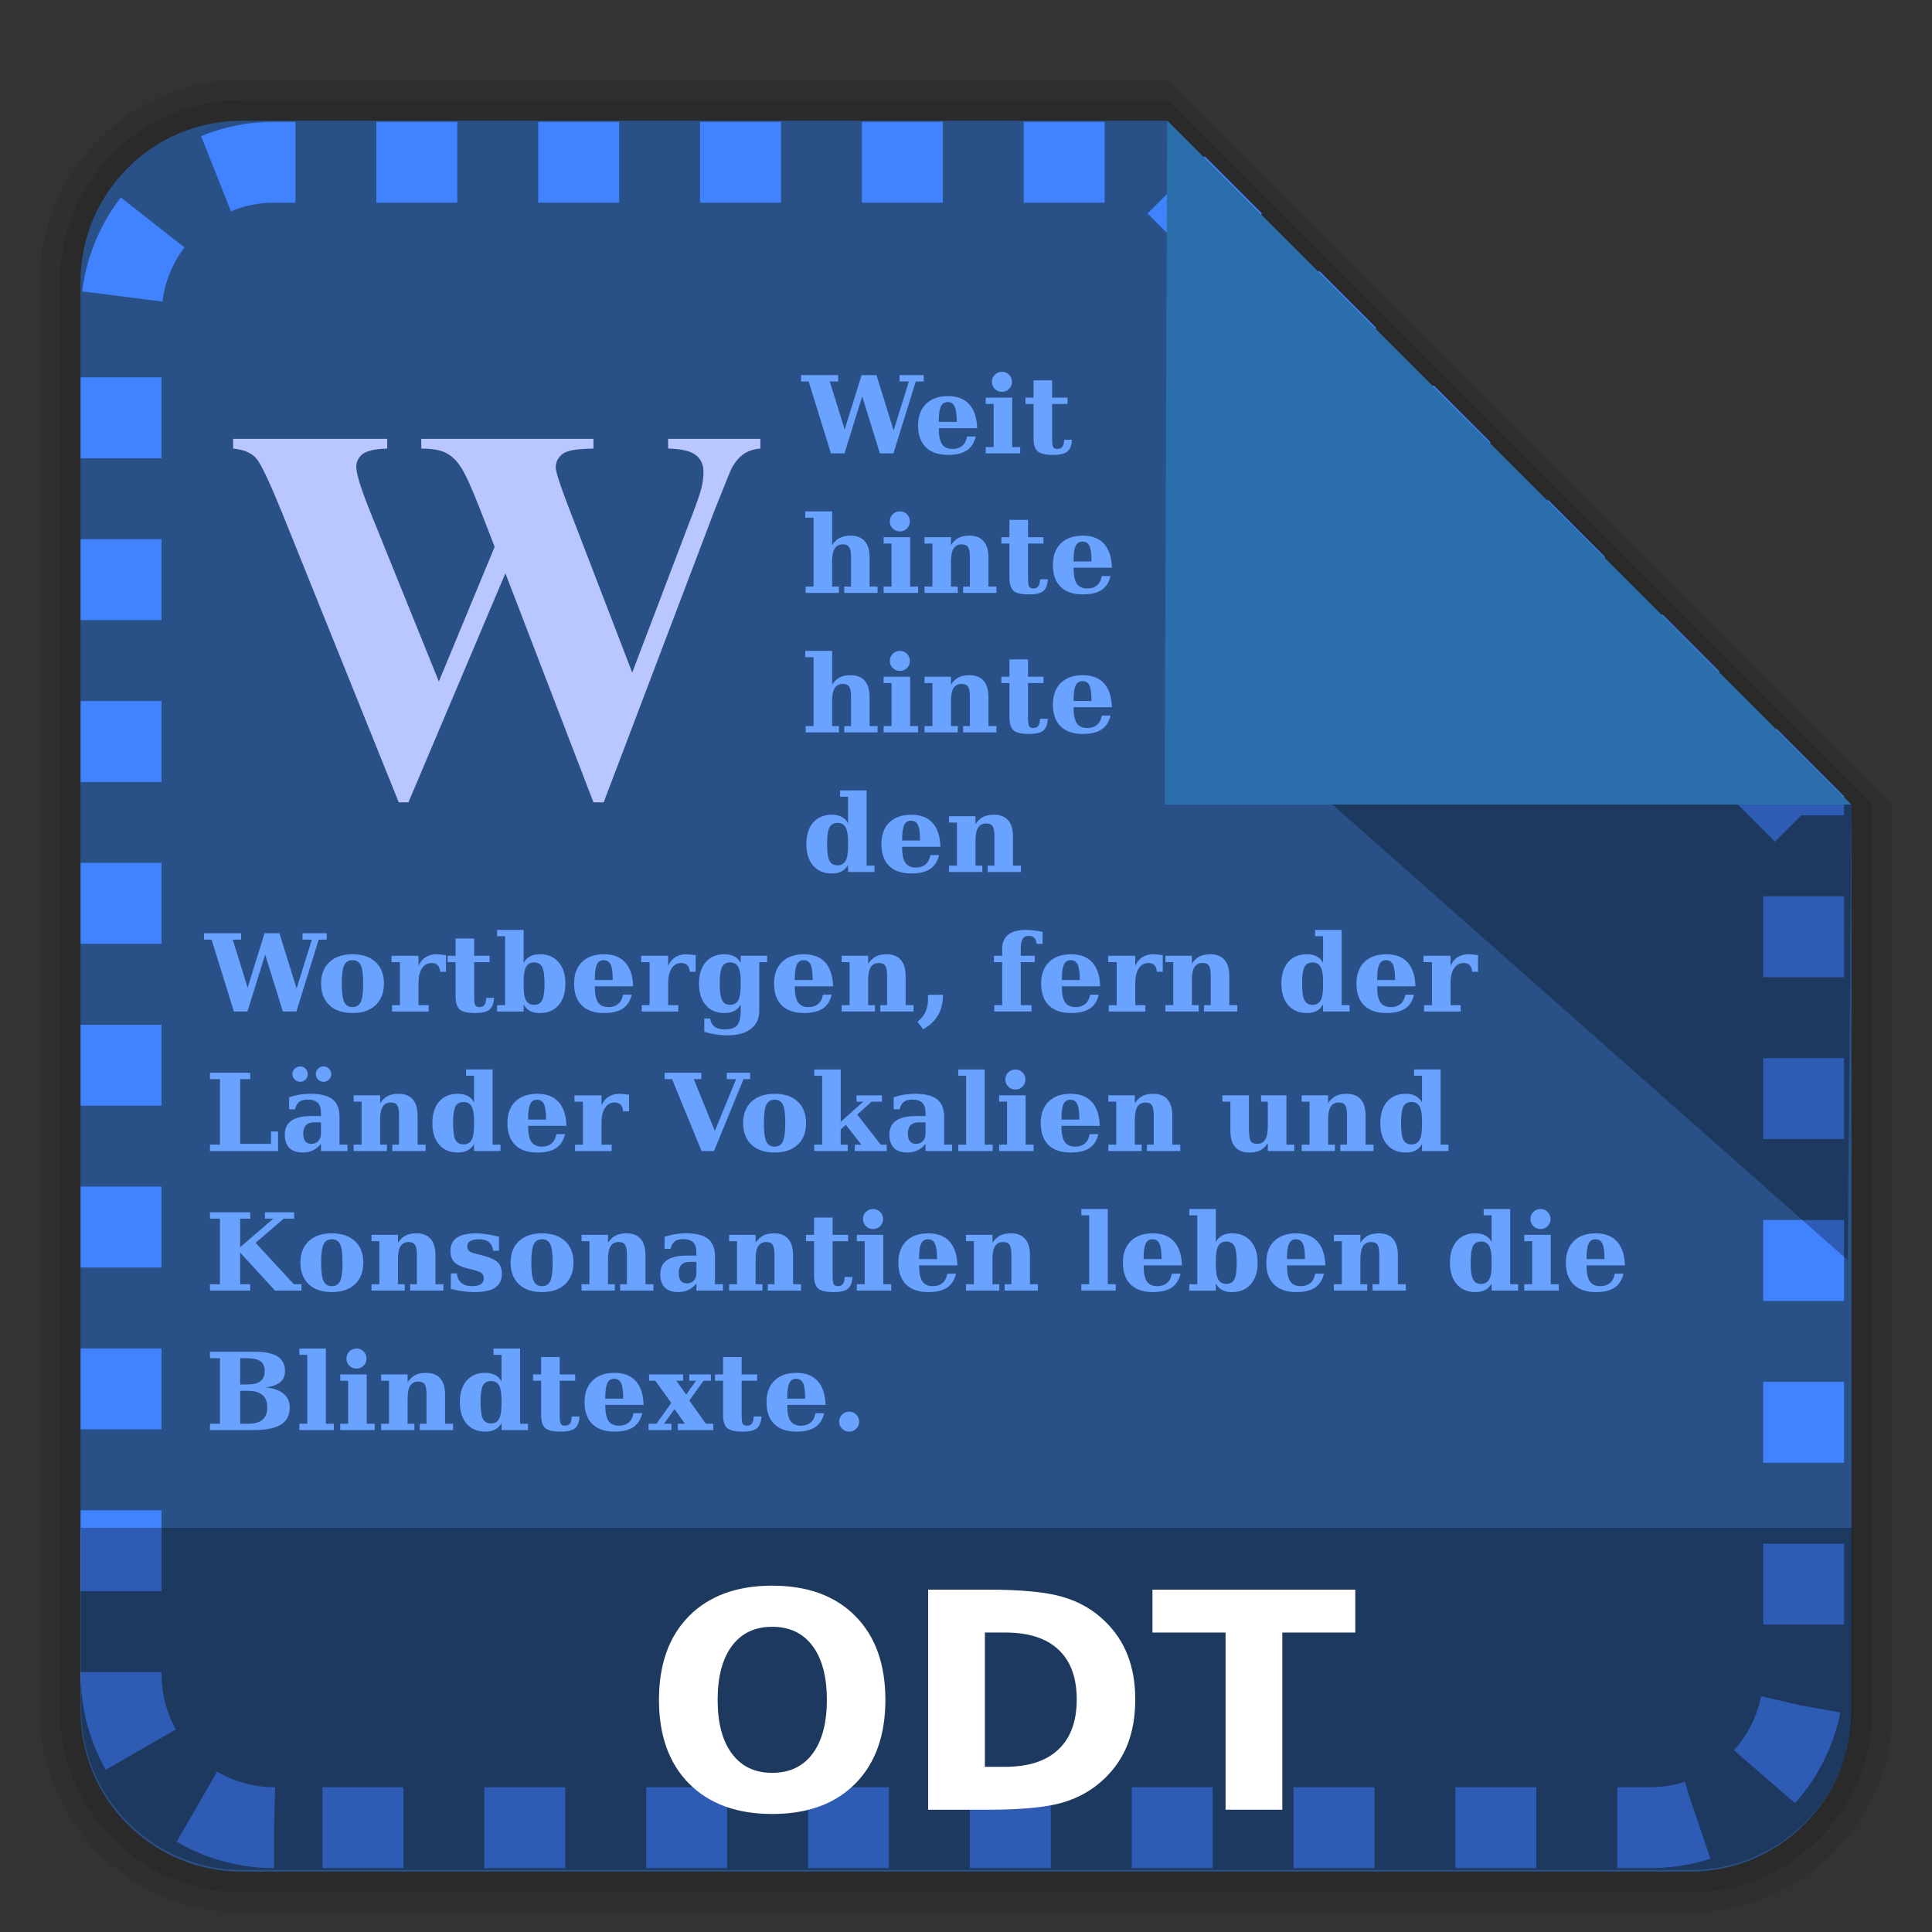 <?xml version="1.0" encoding="UTF-8" standalone="no"?>
<svg
   xmlns:dc="http://purl.org/dc/elements/1.1/"
   xmlns:cc="http://creativecommons.org/ns#"
   xmlns:rdf="http://www.w3.org/1999/02/22-rdf-syntax-ns#"
   xmlns:svg="http://www.w3.org/2000/svg"
   xmlns="http://www.w3.org/2000/svg"
   xmlns:xlink="http://www.w3.org/1999/xlink"
   xmlns:sodipodi="http://sodipodi.sourceforge.net/DTD/sodipodi-0.dtd"
   xmlns:inkscape="http://www.inkscape.org/namespaces/inkscape"
   style="display:inline"
   id="svg2408"
   height="96"
   width="96"
   version="1.0"
   sodipodi:docname="x-office-document-template.svg"
   inkscape:version="0.92.1 r">
  <rect width="100%" height="100%" fill="#333333" stroke="none"/>
  <sodipodi:namedview
     pagecolor="#ffffff"
     bordercolor="#666666"
     borderopacity="1"
     objecttolerance="10"
     gridtolerance="10"
     guidetolerance="10"
     inkscape:pageopacity="0"
     inkscape:pageshadow="2"
     inkscape:window-width="1920"
     inkscape:window-height="1011"
     id="namedview76"
     showgrid="false"
     inkscape:zoom="4.9166667"
     inkscape:cx="83.132856"
     inkscape:cy="34.192134"
     inkscape:window-x="0"
     inkscape:window-y="32"
     inkscape:window-maximized="1"
     inkscape:current-layer="layer3" />
  <defs
     id="defs2410">
    <linearGradient
       id="linearGradient3668">
      <stop
         offset="0"
         style="stop-color:#dacaef;stop-opacity:1"
         id="stop3670" />
      <stop
         offset="1"
         style="stop-color:#ece3f7;stop-opacity:1"
         id="stop3672" />
    </linearGradient>
    <linearGradient
       id="linearGradient3712">
      <stop
         offset="0"
         style="stop-color:#5e4389;stop-opacity:1"
         id="stop3714" />
      <stop
         offset="1"
         style="stop-color:#8568b5;stop-opacity:1"
         id="stop3716" />
    </linearGradient>
    <linearGradient
       gradientTransform="scale(1.006,0.994)"
       gradientUnits="userSpaceOnUse"
       id="ButtonShadow"
       y2="7.017"
       x2="45.448"
       y1="92.54"
       x1="45.448">
      <stop
         offset="0"
         style="stop-color:#000000;stop-opacity:1"
         id="stop3750" />
      <stop
         offset="1"
         style="stop-color:#000000;stop-opacity:0.588"
         id="stop3752" />
    </linearGradient>
    <linearGradient
       id="linearGradient3700">
      <stop
         offset="0"
         style="stop-color:#ebebeb;stop-opacity:1"
         id="stop3702" />
      <stop
         offset="1"
         style="stop-color:#fafafa;stop-opacity:1"
         id="stop3704" />
    </linearGradient>
    <linearGradient
       gradientUnits="userSpaceOnUse"
       xlink:href="#linearGradient3700"
       id="linearGradient3706"
       y2="5.988"
       x2="48"
       y1="90"
       x1="48" />
    <filter
       id="filter3174"
       color-interpolation-filters="sRGB">
      <feGaussianBlur
         stdDeviation="1.71"
         id="feGaussianBlur3176" />
    </filter>
    <linearGradient
       gradientTransform="matrix(1.006,0,0,0.994,100,0)"
       gradientUnits="userSpaceOnUse"
       id="ButtonShadow-0"
       y2="7.017"
       x2="45.448"
       y1="92.54"
       x1="45.448">
      <stop
         offset="0"
         style="stop-color:#000000;stop-opacity:1"
         id="stop3750-8" />
      <stop
         offset="1"
         style="stop-color:#000000;stop-opacity:0.588"
         id="stop3752-5" />
    </linearGradient>
    <linearGradient
       gradientTransform="matrix(1.024,0,0,1.012,-1.143,-98.071)"
       gradientUnits="userSpaceOnUse"
       xlink:href="#ButtonShadow-0"
       id="linearGradient3780"
       y2="90.239"
       x2="32.251"
       y1="6.132"
       x1="32.251" />
    <linearGradient
       gradientTransform="matrix(1.024,0,0,1.012,-1.143,-98.071)"
       gradientUnits="userSpaceOnUse"
       xlink:href="#ButtonShadow-0"
       id="linearGradient3772"
       y2="90.239"
       x2="32.251"
       y1="6.132"
       x1="32.251" />
    <linearGradient
       gradientTransform="matrix(1.024,0,0,1.012,-1.143,-98.071)"
       gradientUnits="userSpaceOnUse"
       xlink:href="#ButtonShadow-0"
       id="linearGradient3725"
       y2="90.239"
       x2="32.251"
       y1="6.132"
       x1="32.251" />
    <linearGradient
       gradientTransform="translate(0,-97)"
       gradientUnits="userSpaceOnUse"
       xlink:href="#ButtonShadow-0"
       id="linearGradient3721"
       y2="90.239"
       x2="32.251"
       y1="6.132"
       x1="32.251" />
    <linearGradient
       gradientTransform="matrix(1.024,0,0,1.012,-1.143,-98.071)"
       gradientUnits="userSpaceOnUse"
       xlink:href="#ButtonShadow-0"
       id="linearGradient3760"
       y2="90.239"
       x2="32.251"
       y1="6.132"
       x1="32.251" />
    <linearGradient
       id="linearGradient3737-1">
      <stop
         offset="0"
         style="stop-color:#ffffff;stop-opacity:1"
         id="stop3739-9" />
      <stop
         offset="1"
         style="stop-color:#ffffff;stop-opacity:0"
         id="stop3741-3" />
    </linearGradient>
    <radialGradient
       gradientTransform="matrix(1.157,0,0,0.996,-7.551,0.197)"
       gradientUnits="userSpaceOnUse"
       xlink:href="#linearGradient3737-0"
       id="radialGradient2886"
       fy="90.172"
       fx="48"
       r="42"
       cy="90.172"
       cx="48" />
    <linearGradient
       id="linearGradient3737-0">
      <stop
         offset="0"
         style="stop-color:#ffffff;stop-opacity:1"
         id="stop3739-6" />
      <stop
         offset="1"
         style="stop-color:#ffffff;stop-opacity:0"
         id="stop3741-0" />
    </linearGradient>
    <linearGradient
       gradientUnits="userSpaceOnUse"
       xlink:href="#linearGradient3737-1"
       id="linearGradient3923"
       y2="63.893"
       x2="36.357"
       y1="6"
       x1="36.357" />
    <linearGradient
       gradientUnits="userSpaceOnUse"
       xlink:href="#linearGradient3712"
       id="linearGradient3718"
       y2="18.129"
       x2="48.81"
       y1="78.173"
       x1="48.81" />
    <linearGradient
       gradientUnits="userSpaceOnUse"
       xlink:href="#linearGradient3668"
       id="linearGradient3674"
       y2="44.55"
       x2="34.537"
       y1="60.062"
       x1="61.405" />
    <linearGradient
       id="linearGradient3737-9">
      <stop
         offset="0"
         style="stop-color:#ffffff;stop-opacity:1"
         id="stop3739-2" />
      <stop
         offset="1"
         style="stop-color:#ffffff;stop-opacity:0"
         id="stop3741-1" />
    </linearGradient>
    <clipPath
       id="clipPath3613">
      <rect
         style="fill:#ffffff;fill-opacity:1;fill-rule:nonzero;stroke:none"
         id="rect3615"
         y="6"
         x="6"
         ry="6"
         rx="6"
         height="84"
         width="84" />
    </clipPath>
    <filter
       id="filter3794"
       color-interpolation-filters="sRGB"
       height="1.384"
       width="1.384"
       y="-0.192"
       x="-0.192">
      <feGaussianBlur
         stdDeviation="5.28"
         id="feGaussianBlur3796" />
    </filter>
    <linearGradient
       gradientUnits="userSpaceOnUse"
       xlink:href="#linearGradient3737-9"
       id="linearGradient3707"
       y2="138.661"
       x2="48"
       y1="20.221"
       x1="48" />
  </defs>
  <g
     style="display:inline"
     id="layer7">
    <path
       d="M 12,95.031 C 6.489,95.031 1.969,90.511 1.969,85 l 0,-71 C 1.969,8.489 6.489,3.969 12,3.969 l 46,0 L 94.031,40 l 0,45 c 0,5.511 -4.52,10.031 -10.031,10.031 z"
       id="path3786"
       style="display:inline;opacity:0.08;fill:#000000;fill-opacity:1;fill-rule:nonzero;stroke:none" />
    <path
       style="display:inline;opacity:0.1;fill:#000000;fill-opacity:1;fill-rule:nonzero;stroke:none"
       id="path3778"
       d="M 12,94.031 C 7.028,94.031 2.969,89.972 2.969,85 l 0,-71 C 2.969,9.028 7.028,4.969 12,4.969 l 46,0 L 93.031,40 l 0,45 c 0,4.972 -4.06,9.031 -9.031,9.031 z" />
    <path
       d="M 12,93 C 7.591,93 4,89.409 4,85 L 4,14 C 4,9.591 7.591,6 12,6 l 46,0 34,34 0,45 c 0,4.409 -3.591,8 -8,8 z"
       id="path3770"
       style="display:inline;opacity:1;fill:#2a5187;fill-opacity:1;fill-rule:nonzero;stroke:#4182ff;stroke-opacity:0;stroke-width:5;stroke-miterlimit:4;stroke-dasharray:5, 5;stroke-dashoffset:0" />
  </g>
  <g
     id="layer5" />
  <g
     style="display:none"
     id="layer2">
    <rect
       style="opacity:0.9;fill:url(#ButtonShadow);fill-opacity:1;fill-rule:nonzero;stroke:none;filter:url(#filter3174)"
       id="rect3745"
       y="7"
       x="5"
       ry="6"
       rx="6"
       height="85"
       width="86" />
  </g>
  <g
     transform="matrix(1,0,0,1.014,0,0.767)"
     style="display:inline"
     id="layer1" />
  <path
     style="display:inline;opacity:1;fill:#ac5900;fill-opacity:0;fill-rule:nonzero;stroke:#4182ff;stroke-width:4.021;stroke-miterlimit:4;stroke-dasharray:4.021, 4.021;stroke-dashoffset:0;stroke-opacity:1"
     id="path3770-6"
     d="m 13.618,90.816 c -4.189,0 -7.6,-3.416 -7.6,-7.61 l 0,-67.535 c 0,-4.194 3.411,-7.61 7.6,-7.61 l 43.702,0 32.301,32.341 0,42.804 c 0,4.194 -3.411,7.61 -7.6,7.61 z" />
  <g
     id="layer3">
    <path
       id="rect4263"
       d="M 57.996,5.995 91.997,39.983 57.871,39.981 Z"
       style="opacity:1;fill:#2a6fac;fill-opacity:1" />
    <g
       id="text4304"
       style="font-style:normal;font-weight:normal;font-size:40px;line-height:125%;font-family:sans-serif;letter-spacing:0px;word-spacing:0px;display:inline;fill:#b9c6ff;fill-opacity:1;stroke:none;stroke-width:1px;stroke-linecap:butt;stroke-linejoin:miter;stroke-opacity:1"
       aria-label="W"
       transform="translate(2.975,2.513)">
      <path
         inkscape:connector-curvature="0"
         id="path4741"
         style="font-style:normal;font-variant:normal;font-weight:bold;font-stretch:normal;font-size:26.667px;font-family:'Times New Roman';-inkscape-font-specification:'Times New Roman, Bold';fill:#b9c6ff;fill-opacity:1"
         d="m 34.807,19.294 v 0.482 q -0.495,0.039 -0.833,0.273 -0.339,0.234 -0.599,0.716 -0.078,0.156 -0.82,2.018 L 27.021,37.354 H 26.513 L 22.138,25.973 17.32,37.354 H 16.839 L 11.031,22.94 Q 10.146,20.765 9.794,20.309 9.443,19.854 8.609,19.776 v -0.482 h 7.656 v 0.482 q -0.924,0.026 -1.237,0.286 -0.299,0.247 -0.299,0.625 0,0.495 0.638,2.096 l 3.464,8.568 2.773,-6.693 -0.729,-1.875 Q 20.276,21.247 19.951,20.739 19.625,20.218 19.195,19.997 18.779,19.776 17.958,19.776 v -0.482 h 8.555 v 0.482 q -0.898,0.013 -1.289,0.143 -0.273,0.091 -0.43,0.312 -0.156,0.208 -0.156,0.482 0,0.299 0.586,1.836 l 3.216,8.359 2.878,-7.565 q 0.456,-1.172 0.56,-1.602 0.104,-0.43 0.104,-0.794 0,-0.534 -0.365,-0.833 -0.365,-0.312 -1.393,-0.339 v -0.482 z" />
    </g>
    <g
       id="flowRoot4552"
       style="font-style:normal;font-weight:normal;font-size:5.333px;line-height:1.25;font-family:sans-serif;letter-spacing:0px;word-spacing:0px;display:inline;fill:#6aa2ff;fill-opacity:1;stroke:none"
       transform="translate(-88.868,7.099)"
       aria-label="                Weit                  hinte                  hinte                  den  Wortbergen, fern der Länder Vokalien und Konsonantien leben die Blindtexte.">
      <path
         inkscape:connector-curvature="0"
         id="path4574"
         style="font-style:normal;font-variant:normal;font-weight:bold;font-stretch:normal;line-height:1.3;font-family:'Bitstream Vera Serif';-inkscape-font-specification:'Bitstream Vera Serif Bold';fill:#6aa2ff;fill-opacity:1"
         d="m 133.262,15.428 h -0.672 l -0.88,-2.831 -0.88,2.831 h -0.672 l -1.109,-3.573 h -0.378 v -0.315 h 1.844 v 0.315 h -0.417 l 0.742,2.388 0.839,-2.703 h 0.74 l 0.854,2.747 0.758,-2.432 h -0.464 v -0.315 h 1.203 v 0.315 h -0.398 z" />
      <path
         inkscape:connector-curvature="0"
         id="path4576"
         style="font-style:normal;font-variant:normal;font-weight:bold;font-stretch:normal;line-height:1.3;font-family:'Bitstream Vera Serif';-inkscape-font-specification:'Bitstream Vera Serif Bold';fill:#6aa2ff;fill-opacity:1"
         d="m 136.408,13.866 q 0,-0.547 -0.102,-0.766 -0.102,-0.221 -0.346,-0.221 -0.237,0 -0.341,0.216 -0.102,0.216 -0.102,0.724 v 0.047 z m 1.013,0.31 h -1.904 v 0.021 q 0,0.536 0.161,0.776 0.161,0.237 0.521,0.237 0.299,0 0.484,-0.159 0.185,-0.159 0.237,-0.461 h 0.432 q -0.112,0.471 -0.445,0.693 -0.333,0.221 -0.932,0.221 -0.719,0 -1.104,-0.378 -0.383,-0.38 -0.383,-1.083 0,-0.688 0.393,-1.073 0.393,-0.385 1.094,-0.385 0.688,0 1.055,0.406 0.367,0.404 0.391,1.185 z" />
      <path
         inkscape:connector-curvature="0"
         id="path4578"
         style="font-style:normal;font-variant:normal;font-weight:bold;font-stretch:normal;line-height:1.3;font-family:'Bitstream Vera Serif';-inkscape-font-specification:'Bitstream Vera Serif Bold';fill:#6aa2ff;fill-opacity:1"
         d="m 138.155,11.876 q 0,-0.211 0.146,-0.354 0.146,-0.146 0.357,-0.146 0.206,0 0.349,0.146 0.146,0.143 0.146,0.354 0,0.206 -0.146,0.352 -0.143,0.143 -0.349,0.143 -0.211,0 -0.357,-0.143 -0.146,-0.143 -0.146,-0.352 z m 1.008,3.237 h 0.396 v 0.315 h -1.711 v -0.315 h 0.393 V 12.975 h -0.393 v -0.315 h 1.315 z" />
      <path
         inkscape:connector-curvature="0"
         id="path4580"
         style="font-style:normal;font-variant:normal;font-weight:bold;font-stretch:normal;line-height:1.3;font-family:'Bitstream Vera Serif';-inkscape-font-specification:'Bitstream Vera Serif Bold';fill:#6aa2ff;fill-opacity:1"
         d="m 140.225,12.975 h -0.401 v -0.315 h 0.401 v -0.859 h 0.922 v 0.859 h 0.768 v 0.315 h -0.768 v 1.695 q 0,0.362 0.057,0.451 0.057,0.089 0.208,0.089 0.167,0 0.247,-0.112 0.081,-0.112 0.086,-0.346 h 0.388 q -0.023,0.417 -0.229,0.586 -0.203,0.167 -0.703,0.167 -0.57,0 -0.773,-0.177 -0.203,-0.18 -0.203,-0.656 z" />
      <path
         inkscape:connector-curvature="0"
         id="path4582"
         style="font-style:normal;font-variant:normal;font-weight:bold;font-stretch:normal;line-height:1.3;font-family:'Bitstream Vera Serif';-inkscape-font-specification:'Bitstream Vera Serif Bold';fill:#6aa2ff;fill-opacity:1"
         d="m 128.9,22.362 v -0.315 h 0.393 v -3.424 h -0.411 v -0.312 h 1.333 v 1.674 q 0.167,-0.247 0.38,-0.357 0.214,-0.109 0.539,-0.109 0.466,0 0.703,0.276 0.24,0.273 0.24,0.807 v 1.445 h 0.396 v 0.315 h -1.654 v -0.315 h 0.336 v -1.471 q 0,-0.352 -0.091,-0.487 -0.088,-0.138 -0.31,-0.138 -0.279,0 -0.409,0.206 -0.13,0.203 -0.13,0.648 v 1.242 h 0.339 v 0.315 z" />
      <path
         inkscape:connector-curvature="0"
         id="path4584"
         style="font-style:normal;font-variant:normal;font-weight:bold;font-stretch:normal;line-height:1.3;font-family:'Bitstream Vera Serif';-inkscape-font-specification:'Bitstream Vera Serif Bold';fill:#6aa2ff;fill-opacity:1"
         d="m 133.082,18.81 q 0,-0.211 0.146,-0.354 0.146,-0.146 0.357,-0.146 0.206,0 0.349,0.146 0.146,0.143 0.146,0.354 0,0.206 -0.146,0.352 -0.143,0.143 -0.349,0.143 -0.211,0 -0.357,-0.143 -0.146,-0.143 -0.146,-0.352 z m 1.008,3.237 h 0.396 v 0.315 h -1.711 v -0.315 h 0.393 v -2.138 h -0.393 V 19.593 h 1.315 z" />
      <path
         inkscape:connector-curvature="0"
         id="path4586"
         style="font-style:normal;font-variant:normal;font-weight:bold;font-stretch:normal;line-height:1.3;font-family:'Bitstream Vera Serif';-inkscape-font-specification:'Bitstream Vera Serif Bold';fill:#6aa2ff;fill-opacity:1"
         d="m 134.806,22.362 v -0.315 h 0.393 v -2.138 h -0.393 V 19.593 h 1.315 v 0.391 q 0.167,-0.247 0.38,-0.357 0.214,-0.109 0.539,-0.109 0.466,0 0.703,0.276 0.24,0.273 0.24,0.807 v 1.445 h 0.396 v 0.315 h -1.654 v -0.315 h 0.336 v -1.471 q 0,-0.352 -0.091,-0.487 -0.088,-0.138 -0.31,-0.138 -0.279,0 -0.409,0.206 -0.13,0.203 -0.13,0.648 v 1.242 h 0.339 v 0.315 z" />
      <path
         inkscape:connector-curvature="0"
         id="path4588"
         style="font-style:normal;font-variant:normal;font-weight:bold;font-stretch:normal;line-height:1.3;font-family:'Bitstream Vera Serif';-inkscape-font-specification:'Bitstream Vera Serif Bold';fill:#6aa2ff;fill-opacity:1"
         d="M 139.027,19.908 H 138.626 V 19.593 h 0.401 v -0.859 h 0.922 v 0.859 h 0.768 v 0.315 h -0.768 v 1.695 q 0,0.362 0.057,0.451 0.057,0.089 0.208,0.089 0.167,0 0.247,-0.112 0.081,-0.112 0.086,-0.346 h 0.388 q -0.023,0.417 -0.229,0.586 -0.203,0.167 -0.703,0.167 -0.57,0 -0.773,-0.177 -0.203,-0.18 -0.203,-0.656 z" />
      <path
         inkscape:connector-curvature="0"
         id="path4590"
         style="font-style:normal;font-variant:normal;font-weight:bold;font-stretch:normal;line-height:1.3;font-family:'Bitstream Vera Serif';-inkscape-font-specification:'Bitstream Vera Serif Bold';fill:#6aa2ff;fill-opacity:1"
         d="m 143.105,20.799 q 0,-0.547 -0.102,-0.766 -0.102,-0.221 -0.346,-0.221 -0.237,0 -0.341,0.216 -0.102,0.216 -0.102,0.724 v 0.047 z m 1.013,0.31 h -1.904 v 0.021 q 0,0.536 0.161,0.776 0.161,0.237 0.521,0.237 0.299,0 0.484,-0.159 0.185,-0.159 0.237,-0.461 h 0.432 q -0.112,0.471 -0.445,0.693 -0.333,0.221 -0.932,0.221 -0.719,0 -1.104,-0.378 -0.383,-0.38 -0.383,-1.083 0,-0.688 0.393,-1.073 0.393,-0.385 1.094,-0.385 0.688,0 1.055,0.406 0.367,0.404 0.391,1.185 z" />
      <path
         inkscape:connector-curvature="0"
         id="path4592"
         style="font-style:normal;font-variant:normal;font-weight:bold;font-stretch:normal;line-height:1.3;font-family:'Bitstream Vera Serif';-inkscape-font-specification:'Bitstream Vera Serif Bold';fill:#6aa2ff;fill-opacity:1"
         d="M 128.9,29.295 V 28.98 h 0.393 v -3.424 h -0.411 v -0.312 h 1.333 v 1.674 q 0.167,-0.247 0.38,-0.357 0.214,-0.109 0.539,-0.109 0.466,0 0.703,0.276 0.24,0.273 0.24,0.807 v 1.445 h 0.396 v 0.315 h -1.654 V 28.98 h 0.336 v -1.471 q 0,-0.352 -0.091,-0.487 -0.088,-0.138 -0.31,-0.138 -0.279,0 -0.409,0.206 -0.13,0.203 -0.13,0.648 v 1.242 h 0.339 v 0.315 z" />
      <path
         inkscape:connector-curvature="0"
         id="path4594"
         style="font-style:normal;font-variant:normal;font-weight:bold;font-stretch:normal;line-height:1.3;font-family:'Bitstream Vera Serif';-inkscape-font-specification:'Bitstream Vera Serif Bold';fill:#6aa2ff;fill-opacity:1"
         d="m 133.082,25.743 q 0,-0.211 0.146,-0.354 0.146,-0.146 0.357,-0.146 0.206,0 0.349,0.146 0.146,0.143 0.146,0.354 0,0.206 -0.146,0.352 -0.143,0.143 -0.349,0.143 -0.211,0 -0.357,-0.143 -0.146,-0.143 -0.146,-0.352 z m 1.008,3.237 h 0.396 v 0.315 h -1.711 V 28.98 h 0.393 v -2.138 h -0.393 v -0.315 h 1.315 z" />
      <path
         inkscape:connector-curvature="0"
         id="path4596"
         style="font-style:normal;font-variant:normal;font-weight:bold;font-stretch:normal;line-height:1.3;font-family:'Bitstream Vera Serif';-inkscape-font-specification:'Bitstream Vera Serif Bold';fill:#6aa2ff;fill-opacity:1"
         d="M 134.806,29.295 V 28.98 h 0.393 v -2.138 h -0.393 v -0.315 h 1.315 v 0.391 q 0.167,-0.247 0.38,-0.357 0.214,-0.109 0.539,-0.109 0.466,0 0.703,0.276 0.24,0.273 0.24,0.807 v 1.445 h 0.396 v 0.315 h -1.654 V 28.98 h 0.336 v -1.471 q 0,-0.352 -0.091,-0.487 -0.088,-0.138 -0.31,-0.138 -0.279,0 -0.409,0.206 -0.13,0.203 -0.13,0.648 v 1.242 h 0.339 v 0.315 z" />
      <path
         inkscape:connector-curvature="0"
         id="path4598"
         style="font-style:normal;font-variant:normal;font-weight:bold;font-stretch:normal;line-height:1.3;font-family:'Bitstream Vera Serif';-inkscape-font-specification:'Bitstream Vera Serif Bold';fill:#6aa2ff;fill-opacity:1"
         d="m 139.027,26.842 h -0.401 v -0.315 h 0.401 V 25.667 h 0.922 v 0.859 h 0.768 v 0.315 h -0.768 v 1.695 q 0,0.362 0.057,0.451 0.057,0.089 0.208,0.089 0.167,0 0.247,-0.112 0.081,-0.112 0.086,-0.346 h 0.388 q -0.023,0.417 -0.229,0.586 -0.203,0.167 -0.703,0.167 -0.57,0 -0.773,-0.177 -0.203,-0.18 -0.203,-0.656 z" />
      <path
         inkscape:connector-curvature="0"
         id="path4600"
         style="font-style:normal;font-variant:normal;font-weight:bold;font-stretch:normal;line-height:1.3;font-family:'Bitstream Vera Serif';-inkscape-font-specification:'Bitstream Vera Serif Bold';fill:#6aa2ff;fill-opacity:1"
         d="m 143.105,27.732 q 0,-0.547 -0.102,-0.766 -0.102,-0.221 -0.346,-0.221 -0.237,0 -0.341,0.216 -0.102,0.216 -0.102,0.724 v 0.047 z m 1.013,0.31 h -1.904 v 0.021 q 0,0.536 0.161,0.776 0.161,0.237 0.521,0.237 0.299,0 0.484,-0.159 0.185,-0.159 0.237,-0.461 h 0.432 q -0.112,0.471 -0.445,0.693 -0.333,0.221 -0.932,0.221 -0.719,0 -1.104,-0.378 -0.383,-0.38 -0.383,-1.083 0,-0.688 0.393,-1.073 0.393,-0.385 1.094,-0.385 0.688,0 1.055,0.406 0.367,0.404 0.391,1.185 z" />
      <path
         inkscape:connector-curvature="0"
         id="path4602"
         style="font-style:normal;font-variant:normal;font-weight:bold;font-stretch:normal;line-height:1.3;font-family:'Bitstream Vera Serif';-inkscape-font-specification:'Bitstream Vera Serif Bold';fill:#6aa2ff;fill-opacity:1"
         d="m 131.007,34.981 v -0.273 q 0,-0.484 -0.125,-0.701 -0.125,-0.216 -0.398,-0.216 -0.286,0 -0.404,0.229 -0.115,0.227 -0.115,0.823 0,0.596 0.117,0.826 0.117,0.229 0.401,0.229 0.273,0 0.398,-0.216 0.125,-0.216 0.125,-0.701 z m 0.922,0.932 h 0.393 v 0.315 h -1.315 v -0.352 q -0.117,0.216 -0.318,0.323 -0.198,0.104 -0.49,0.104 -0.589,0 -0.927,-0.391 -0.336,-0.391 -0.336,-1.07 0,-0.682 0.336,-1.07 0.339,-0.388 0.927,-0.388 0.292,0 0.49,0.107 0.201,0.104 0.318,0.32 v -1.323 h -0.396 v -0.312 h 1.318 z" />
      <path
         inkscape:connector-curvature="0"
         id="path4604"
         style="font-style:normal;font-variant:normal;font-weight:bold;font-stretch:normal;line-height:1.3;font-family:'Bitstream Vera Serif';-inkscape-font-specification:'Bitstream Vera Serif Bold';fill:#6aa2ff;fill-opacity:1"
         d="m 134.585,34.666 q 0,-0.547 -0.102,-0.766 -0.102,-0.221 -0.346,-0.221 -0.237,0 -0.341,0.216 -0.102,0.216 -0.102,0.724 v 0.047 z m 1.013,0.31 h -1.904 v 0.021 q 0,0.536 0.161,0.776 0.161,0.237 0.521,0.237 0.299,0 0.484,-0.159 0.185,-0.159 0.237,-0.461 h 0.432 q -0.112,0.471 -0.445,0.693 -0.333,0.221 -0.932,0.221 -0.719,0 -1.104,-0.378 -0.383,-0.38 -0.383,-1.083 0,-0.688 0.393,-1.073 0.393,-0.385 1.094,-0.385 0.688,0 1.055,0.406 0.367,0.404 0.391,1.185 z" />
      <path
         inkscape:connector-curvature="0"
         id="path4606"
         style="font-style:normal;font-variant:normal;font-weight:bold;font-stretch:normal;line-height:1.3;font-family:'Bitstream Vera Serif';-inkscape-font-specification:'Bitstream Vera Serif Bold';fill:#6aa2ff;fill-opacity:1"
         d="m 136.025,36.228 v -0.315 h 0.393 v -2.138 h -0.393 v -0.315 h 1.315 v 0.391 q 0.167,-0.247 0.38,-0.357 0.214,-0.109 0.539,-0.109 0.466,0 0.703,0.276 0.24,0.273 0.24,0.807 v 1.445 h 0.396 v 0.315 h -1.654 v -0.315 h 0.336 V 34.442 q 0,-0.352 -0.091,-0.487 -0.088,-0.138 -0.31,-0.138 -0.279,0 -0.409,0.206 -0.13,0.203 -0.13,0.648 v 1.242 h 0.339 v 0.315 z" />
      <path
         inkscape:connector-curvature="0"
         id="path4608"
         style="font-style:normal;font-variant:normal;font-weight:bold;font-stretch:normal;line-height:1.3;font-family:'Bitstream Vera Serif';-inkscape-font-specification:'Bitstream Vera Serif Bold';fill:#6aa2ff;fill-opacity:1"
         d="m 103.595,43.162 h -0.672 l -0.88,-2.831 -0.88,2.831 h -0.672 l -1.109,-3.573 h -0.378 v -0.315 h 1.844 v 0.315 h -0.417 l 0.742,2.388 0.839,-2.703 h 0.74 l 0.854,2.747 0.758,-2.432 h -0.464 v -0.315 h 1.203 v 0.315 h -0.398 z" />
      <path
         inkscape:connector-curvature="0"
         id="path4610"
         style="font-style:normal;font-variant:normal;font-weight:bold;font-stretch:normal;line-height:1.3;font-family:'Bitstream Vera Serif';-inkscape-font-specification:'Bitstream Vera Serif Bold';fill:#6aa2ff;fill-opacity:1"
         d="m 106.384,42.943 q 0.292,0 0.409,-0.25 0.12,-0.25 0.12,-0.917 0,-0.667 -0.117,-0.914 -0.117,-0.25 -0.411,-0.25 -0.294,0 -0.414,0.253 -0.12,0.25 -0.12,0.911 0,0.661 0.12,0.914 0.12,0.253 0.414,0.253 z m 0,0.294 q -0.732,0 -1.148,-0.388 -0.414,-0.391 -0.414,-1.073 0,-0.685 0.414,-1.07 0.417,-0.388 1.148,-0.388 0.734,0 1.148,0.388 0.414,0.385 0.414,1.07 0,0.682 -0.417,1.073 -0.414,0.388 -1.146,0.388 z" />
      <path
         inkscape:connector-curvature="0"
         id="path4612"
         style="font-style:normal;font-variant:normal;font-weight:bold;font-stretch:normal;line-height:1.3;font-family:'Bitstream Vera Serif';-inkscape-font-specification:'Bitstream Vera Serif Bold';fill:#6aa2ff;fill-opacity:1"
         d="m 111.03,40.362 v 0.826 h -0.294 q -0.016,-0.221 -0.12,-0.328 -0.104,-0.109 -0.302,-0.109 -0.302,0 -0.477,0.266 -0.174,0.266 -0.174,0.737 v 1.094 h 0.503 v 0.315 h -1.818 v -0.315 h 0.393 v -2.138 h -0.422 v -0.315 h 1.344 v 0.492 q 0.135,-0.289 0.357,-0.427 0.224,-0.141 0.547,-0.141 0.081,0 0.195,0.013 0.117,0.01 0.268,0.031 z" />
      <path
         inkscape:connector-curvature="0"
         id="path4614"
         style="font-style:normal;font-variant:normal;font-weight:bold;font-stretch:normal;line-height:1.3;font-family:'Bitstream Vera Serif';-inkscape-font-specification:'Bitstream Vera Serif Bold';fill:#6aa2ff;fill-opacity:1"
         d="m 111.507,40.708 h -0.401 v -0.315 h 0.401 v -0.859 h 0.922 v 0.859 h 0.768 v 0.315 h -0.768 v 1.695 q 0,0.362 0.057,0.451 0.057,0.089 0.208,0.089 0.167,0 0.247,-0.112 0.081,-0.112 0.086,-0.346 h 0.388 q -0.023,0.417 -0.229,0.586 -0.203,0.167 -0.703,0.167 -0.57,0 -0.773,-0.177 -0.203,-0.18 -0.203,-0.656 z" />
      <path
         inkscape:connector-curvature="0"
         id="path4616"
         style="font-style:normal;font-variant:normal;font-weight:bold;font-stretch:normal;line-height:1.3;font-family:'Bitstream Vera Serif';-inkscape-font-specification:'Bitstream Vera Serif Bold';fill:#6aa2ff;fill-opacity:1"
         d="m 113.965,42.846 v -3.424 h -0.396 v -0.312 h 1.318 v 1.635 q 0.117,-0.216 0.315,-0.32 0.198,-0.107 0.49,-0.107 0.591,0 0.93,0.391 0.341,0.388 0.341,1.068 0,0.68 -0.341,1.07 -0.339,0.391 -0.93,0.391 -0.292,0 -0.49,-0.104 -0.198,-0.107 -0.315,-0.323 v 0.352 h -1.318 v -0.315 z m 0.922,-0.932 q 0,0.484 0.122,0.701 0.125,0.216 0.401,0.216 0.284,0 0.398,-0.229 0.117,-0.229 0.117,-0.826 0,-0.596 -0.117,-0.823 -0.115,-0.229 -0.398,-0.229 -0.276,0 -0.401,0.216 -0.122,0.216 -0.122,0.701 z" />
      <path
         inkscape:connector-curvature="0"
         id="path4618"
         style="font-style:normal;font-variant:normal;font-weight:bold;font-stretch:normal;line-height:1.3;font-family:'Bitstream Vera Serif';-inkscape-font-specification:'Bitstream Vera Serif Bold';fill:#6aa2ff;fill-opacity:1"
         d="m 119.314,41.599 q 0,-0.547 -0.102,-0.766 -0.102,-0.221 -0.346,-0.221 -0.237,0 -0.341,0.216 -0.102,0.216 -0.102,0.724 v 0.047 z m 1.013,0.31 h -1.904 v 0.021 q 0,0.536 0.161,0.776 0.161,0.237 0.521,0.237 0.299,0 0.484,-0.159 0.185,-0.159 0.237,-0.461 h 0.432 q -0.112,0.471 -0.445,0.693 -0.333,0.221 -0.932,0.221 -0.719,0 -1.104,-0.378 -0.383,-0.38 -0.383,-1.083 0,-0.688 0.393,-1.073 0.393,-0.385 1.094,-0.385 0.688,0 1.055,0.406 0.367,0.404 0.391,1.185 z" />
      <path
         inkscape:connector-curvature="0"
         id="path4620"
         style="font-style:normal;font-variant:normal;font-weight:bold;font-stretch:normal;line-height:1.3;font-family:'Bitstream Vera Serif';-inkscape-font-specification:'Bitstream Vera Serif Bold';fill:#6aa2ff;fill-opacity:1"
         d="m 123.436,40.362 v 0.826 h -0.294 q -0.016,-0.221 -0.12,-0.328 -0.104,-0.109 -0.302,-0.109 -0.302,0 -0.477,0.266 -0.174,0.266 -0.174,0.737 v 1.094 h 0.503 v 0.315 h -1.818 v -0.315 h 0.393 v -2.138 h -0.422 v -0.315 h 1.344 v 0.492 q 0.135,-0.289 0.357,-0.427 0.224,-0.141 0.547,-0.141 0.081,0 0.195,0.013 0.117,0.01 0.268,0.031 z" />
      <path
         inkscape:connector-curvature="0"
         id="path4622"
         style="font-style:normal;font-variant:normal;font-weight:bold;font-stretch:normal;line-height:1.3;font-family:'Bitstream Vera Serif';-inkscape-font-specification:'Bitstream Vera Serif Bold';fill:#6aa2ff;fill-opacity:1"
         d="m 126.595,40.708 v 2.417 q 0,0.583 -0.417,0.901 -0.414,0.32 -1.172,0.32 -0.276,0 -0.56,-0.044 -0.284,-0.042 -0.583,-0.128 v -0.661 h 0.294 q 0.039,0.273 0.219,0.406 0.182,0.133 0.518,0.133 0.427,0 0.602,-0.206 0.177,-0.203 0.177,-0.721 V 42.81 q -0.117,0.216 -0.318,0.323 -0.198,0.104 -0.49,0.104 -0.589,0 -0.927,-0.391 -0.336,-0.391 -0.336,-1.07 0,-0.682 0.336,-1.07 0.339,-0.388 0.927,-0.388 0.292,0 0.49,0.107 0.201,0.104 0.318,0.32 v -0.352 h 1.315 v 0.315 z m -0.922,0.932 q 0,-0.484 -0.125,-0.701 -0.125,-0.216 -0.398,-0.216 -0.286,0 -0.404,0.229 -0.115,0.227 -0.115,0.823 0,0.596 0.117,0.826 0.117,0.229 0.401,0.229 0.273,0 0.398,-0.216 0.125,-0.216 0.125,-0.701 z" />
      <path
         inkscape:connector-curvature="0"
         id="path4624"
         style="font-style:normal;font-variant:normal;font-weight:bold;font-stretch:normal;line-height:1.3;font-family:'Bitstream Vera Serif';-inkscape-font-specification:'Bitstream Vera Serif Bold';fill:#6aa2ff;fill-opacity:1"
         d="m 129.251,41.599 q 0,-0.547 -0.102,-0.766 -0.102,-0.221 -0.346,-0.221 -0.237,0 -0.341,0.216 -0.102,0.216 -0.102,0.724 v 0.047 z m 1.013,0.31 h -1.904 v 0.021 q 0,0.536 0.161,0.776 0.161,0.237 0.521,0.237 0.299,0 0.484,-0.159 0.185,-0.159 0.237,-0.461 h 0.432 q -0.112,0.471 -0.445,0.693 -0.333,0.221 -0.932,0.221 -0.719,0 -1.104,-0.378 -0.383,-0.38 -0.383,-1.083 0,-0.688 0.393,-1.073 0.393,-0.385 1.094,-0.385 0.688,0 1.055,0.406 0.367,0.404 0.391,1.185 z" />
      <path
         inkscape:connector-curvature="0"
         id="path4626"
         style="font-style:normal;font-variant:normal;font-weight:bold;font-stretch:normal;line-height:1.3;font-family:'Bitstream Vera Serif';-inkscape-font-specification:'Bitstream Vera Serif Bold';fill:#6aa2ff;fill-opacity:1"
         d="m 130.691,43.162 v -0.315 h 0.393 v -2.138 h -0.393 v -0.315 h 1.315 v 0.391 q 0.167,-0.247 0.38,-0.357 0.214,-0.109 0.539,-0.109 0.466,0 0.703,0.276 0.24,0.273 0.24,0.807 v 1.445 h 0.396 v 0.315 h -1.654 v -0.315 h 0.336 v -1.471 q 0,-0.352 -0.091,-0.487 -0.088,-0.138 -0.31,-0.138 -0.279,0 -0.409,0.206 -0.13,0.203 -0.13,0.648 v 1.242 h 0.339 v 0.315 z" />
      <path
         inkscape:connector-curvature="0"
         id="path4628"
         style="font-style:normal;font-variant:normal;font-weight:bold;font-stretch:normal;line-height:1.3;font-family:'Bitstream Vera Serif';-inkscape-font-specification:'Bitstream Vera Serif Bold';fill:#6aa2ff;fill-opacity:1"
         d="m 134.454,43.675 q 0.271,-0.219 0.398,-0.49 0.128,-0.271 0.128,-0.63 v -0.224 h 0.742 v 0.021 q 0,0.576 -0.242,0.99 -0.24,0.417 -0.74,0.701 z" />
      <path
         inkscape:connector-curvature="0"
         id="path4630"
         style="font-style:normal;font-variant:normal;font-weight:bold;font-stretch:normal;line-height:1.3;font-family:'Bitstream Vera Serif';-inkscape-font-specification:'Bitstream Vera Serif Bold';fill:#6aa2ff;fill-opacity:1"
         d="m 140.673,39.802 h -0.292 q -0.021,-0.203 -0.12,-0.302 -0.096,-0.099 -0.276,-0.099 -0.208,0 -0.302,0.151 -0.094,0.148 -0.094,0.484 v 0.357 h 0.695 v 0.315 h -0.695 v 2.138 h 0.534 v 0.315 h -1.849 v -0.315 h 0.393 v -2.138 h -0.411 v -0.315 h 0.411 v -0.346 q 0,-0.461 0.294,-0.698 0.294,-0.24 0.865,-0.24 0.221,0 0.432,0.026 0.211,0.023 0.414,0.073 z" />
      <path
         inkscape:connector-curvature="0"
         id="path4632"
         style="font-style:normal;font-variant:normal;font-weight:bold;font-stretch:normal;line-height:1.3;font-family:'Bitstream Vera Serif';-inkscape-font-specification:'Bitstream Vera Serif Bold';fill:#6aa2ff;fill-opacity:1"
         d="m 142.522,41.599 q 0,-0.547 -0.102,-0.766 -0.102,-0.221 -0.346,-0.221 -0.237,0 -0.341,0.216 -0.102,0.216 -0.102,0.724 v 0.047 z m 1.013,0.31 h -1.904 v 0.021 q 0,0.536 0.161,0.776 0.161,0.237 0.521,0.237 0.299,0 0.484,-0.159 0.185,-0.159 0.237,-0.461 h 0.432 q -0.112,0.471 -0.445,0.693 -0.333,0.221 -0.932,0.221 -0.719,0 -1.104,-0.378 -0.383,-0.38 -0.383,-1.083 0,-0.688 0.393,-1.073 0.393,-0.385 1.094,-0.385 0.688,0 1.055,0.406 0.367,0.404 0.391,1.185 z" />
      <path
         inkscape:connector-curvature="0"
         id="path4634"
         style="font-style:normal;font-variant:normal;font-weight:bold;font-stretch:normal;line-height:1.3;font-family:'Bitstream Vera Serif';-inkscape-font-specification:'Bitstream Vera Serif Bold';fill:#6aa2ff;fill-opacity:1"
         d="m 146.645,40.362 v 0.826 h -0.294 q -0.016,-0.221 -0.12,-0.328 -0.104,-0.109 -0.302,-0.109 -0.302,0 -0.477,0.266 -0.174,0.266 -0.174,0.737 v 1.094 h 0.503 v 0.315 h -1.818 v -0.315 h 0.393 v -2.138 h -0.422 v -0.315 h 1.344 v 0.492 q 0.135,-0.289 0.357,-0.427 0.224,-0.141 0.547,-0.141 0.081,0 0.195,0.013 0.117,0.01 0.268,0.031 z" />
      <path
         inkscape:connector-curvature="0"
         id="path4636"
         style="font-style:normal;font-variant:normal;font-weight:bold;font-stretch:normal;line-height:1.3;font-family:'Bitstream Vera Serif';-inkscape-font-specification:'Bitstream Vera Serif Bold';fill:#6aa2ff;fill-opacity:1"
         d="m 146.775,43.162 v -0.315 h 0.393 v -2.138 h -0.393 v -0.315 h 1.315 v 0.391 q 0.167,-0.247 0.38,-0.357 0.214,-0.109 0.539,-0.109 0.466,0 0.703,0.276 0.24,0.273 0.24,0.807 v 1.445 h 0.396 v 0.315 h -1.654 v -0.315 h 0.336 v -1.471 q 0,-0.352 -0.091,-0.487 -0.088,-0.138 -0.31,-0.138 -0.279,0 -0.409,0.206 -0.13,0.203 -0.13,0.648 v 1.242 h 0.339 v 0.315 z" />
      <path
         inkscape:connector-curvature="0"
         id="path4638"
         style="font-style:normal;font-variant:normal;font-weight:bold;font-stretch:normal;line-height:1.3;font-family:'Bitstream Vera Serif';-inkscape-font-specification:'Bitstream Vera Serif Bold';fill:#6aa2ff;fill-opacity:1"
         d="m 154.611,41.914 v -0.273 q 0,-0.484 -0.125,-0.701 -0.125,-0.216 -0.398,-0.216 -0.286,0 -0.404,0.229 -0.115,0.227 -0.115,0.823 0,0.596 0.117,0.826 0.117,0.229 0.401,0.229 0.273,0 0.398,-0.216 0.125,-0.216 0.125,-0.701 z m 0.922,0.932 h 0.393 v 0.315 h -1.315 V 42.81 q -0.117,0.216 -0.318,0.323 -0.198,0.104 -0.49,0.104 -0.589,0 -0.927,-0.391 -0.336,-0.391 -0.336,-1.07 0,-0.682 0.336,-1.07 0.339,-0.388 0.927,-0.388 0.292,0 0.49,0.107 0.201,0.104 0.318,0.32 v -1.323 h -0.396 v -0.312 h 1.318 z" />
      <path
         inkscape:connector-curvature="0"
         id="path4640"
         style="font-style:normal;font-variant:normal;font-weight:bold;font-stretch:normal;line-height:1.3;font-family:'Bitstream Vera Serif';-inkscape-font-specification:'Bitstream Vera Serif Bold';fill:#6aa2ff;fill-opacity:1"
         d="m 158.189,41.599 q 0,-0.547 -0.102,-0.766 -0.102,-0.221 -0.346,-0.221 -0.237,0 -0.341,0.216 -0.102,0.216 -0.102,0.724 v 0.047 z m 1.013,0.31 h -1.904 v 0.021 q 0,0.536 0.161,0.776 0.161,0.237 0.521,0.237 0.299,0 0.484,-0.159 0.185,-0.159 0.237,-0.461 h 0.432 q -0.112,0.471 -0.445,0.693 -0.333,0.221 -0.932,0.221 -0.719,0 -1.104,-0.378 -0.383,-0.38 -0.383,-1.083 0,-0.688 0.393,-1.073 0.393,-0.385 1.094,-0.385 0.688,0 1.055,0.406 0.367,0.404 0.391,1.185 z" />
      <path
         inkscape:connector-curvature="0"
         id="path4642"
         style="font-style:normal;font-variant:normal;font-weight:bold;font-stretch:normal;line-height:1.3;font-family:'Bitstream Vera Serif';-inkscape-font-specification:'Bitstream Vera Serif Bold';fill:#6aa2ff;fill-opacity:1"
         d="m 162.311,40.362 v 0.826 h -0.294 q -0.016,-0.221 -0.12,-0.328 -0.104,-0.109 -0.302,-0.109 -0.302,0 -0.477,0.266 -0.174,0.266 -0.174,0.737 v 1.094 h 0.503 v 0.315 h -1.818 v -0.315 h 0.393 v -2.138 h -0.422 v -0.315 h 1.344 v 0.492 q 0.135,-0.289 0.357,-0.427 0.224,-0.141 0.547,-0.141 0.081,0 0.195,0.013 0.117,0.01 0.268,0.031 z" />
      <path
         inkscape:connector-curvature="0"
         id="path4644"
         style="font-style:normal;font-variant:normal;font-weight:bold;font-stretch:normal;line-height:1.3;font-family:'Bitstream Vera Serif';-inkscape-font-specification:'Bitstream Vera Serif Bold';fill:#6aa2ff;fill-opacity:1"
         d="m 99.301,50.095 v -0.315 h 0.497 V 46.522 h -0.497 v -0.315 h 2 v 0.315 h -0.5 v 3.216 h 1.531 v -0.615 h 0.352 v 0.971 z" />
      <path
         inkscape:connector-curvature="0"
         id="path4646"
         style="font-style:normal;font-variant:normal;font-weight:bold;font-stretch:normal;line-height:1.3;font-family:'Bitstream Vera Serif';-inkscape-font-specification:'Bitstream Vera Serif Bold';fill:#6aa2ff;fill-opacity:1"
         d="m 105.738,48.394 v 1.385 h 0.396 v 0.315 h -1.318 v -0.352 q -0.182,0.219 -0.406,0.323 -0.224,0.104 -0.51,0.104 -0.424,0 -0.654,-0.227 -0.227,-0.229 -0.227,-0.654 0,-0.466 0.326,-0.698 0.328,-0.232 0.987,-0.232 h 0.484 v -0.164 q 0,-0.336 -0.159,-0.495 -0.159,-0.161 -0.492,-0.161 -0.276,0 -0.427,0.115 -0.148,0.112 -0.211,0.37 h -0.294 V 47.428 q 0.247,-0.089 0.513,-0.133 0.266,-0.044 0.56,-0.044 0.742,0 1.086,0.276 0.346,0.276 0.346,0.867 z m -0.922,0.831 v -0.555 h -0.346 q -0.258,0 -0.396,0.141 -0.138,0.141 -0.138,0.404 0,0.263 0.099,0.393 0.102,0.13 0.307,0.13 0.214,0 0.344,-0.141 0.13,-0.141 0.13,-0.372 z m -1.419,-2.953 q 0,-0.156 0.115,-0.268 0.115,-0.112 0.271,-0.112 0.156,0 0.266,0.112 0.112,0.112 0.112,0.268 0,0.156 -0.112,0.271 -0.112,0.112 -0.266,0.112 -0.156,0 -0.271,-0.115 -0.115,-0.115 -0.115,-0.268 z m 1.164,0 q 0,-0.156 0.112,-0.268 0.115,-0.112 0.271,-0.112 0.156,0 0.271,0.112 0.115,0.112 0.115,0.268 0,0.154 -0.115,0.268 -0.115,0.115 -0.271,0.115 -0.156,0 -0.271,-0.115 -0.112,-0.115 -0.112,-0.268 z" />
      <path
         inkscape:connector-curvature="0"
         id="path4648"
         style="font-style:normal;font-variant:normal;font-weight:bold;font-stretch:normal;line-height:1.3;font-family:'Bitstream Vera Serif';-inkscape-font-specification:'Bitstream Vera Serif Bold';fill:#6aa2ff;fill-opacity:1"
         d="m 106.441,50.095 v -0.315 h 0.393 v -2.138 h -0.393 v -0.315 h 1.315 v 0.391 q 0.167,-0.247 0.38,-0.357 0.214,-0.109 0.539,-0.109 0.466,0 0.703,0.276 0.24,0.273 0.24,0.807 v 1.445 h 0.396 v 0.315 h -1.654 v -0.315 h 0.336 v -1.471 q 0,-0.352 -0.091,-0.487 -0.088,-0.138 -0.31,-0.138 -0.279,0 -0.409,0.206 -0.13,0.203 -0.13,0.648 v 1.242 h 0.339 v 0.315 z" />
      <path
         inkscape:connector-curvature="0"
         id="path4650"
         style="font-style:normal;font-variant:normal;font-weight:bold;font-stretch:normal;line-height:1.3;font-family:'Bitstream Vera Serif';-inkscape-font-specification:'Bitstream Vera Serif Bold';fill:#6aa2ff;fill-opacity:1"
         d="m 112.423,48.848 v -0.273 q 0,-0.484 -0.125,-0.701 -0.125,-0.216 -0.398,-0.216 -0.286,0 -0.404,0.229 -0.115,0.227 -0.115,0.823 0,0.596 0.117,0.826 0.117,0.229 0.401,0.229 0.273,0 0.398,-0.216 0.125,-0.216 0.125,-0.701 z m 0.922,0.932 h 0.393 v 0.315 h -1.315 v -0.352 q -0.117,0.216 -0.318,0.323 -0.198,0.104 -0.49,0.104 -0.589,0 -0.927,-0.391 -0.336,-0.391 -0.336,-1.07 0,-0.682 0.336,-1.07 0.339,-0.388 0.927,-0.388 0.292,0 0.49,0.107 0.201,0.104 0.318,0.32 v -1.323 h -0.396 v -0.312 h 1.318 z" />
      <path
         inkscape:connector-curvature="0"
         id="path4652"
         style="font-style:normal;font-variant:normal;font-weight:bold;font-stretch:normal;line-height:1.3;font-family:'Bitstream Vera Serif';-inkscape-font-specification:'Bitstream Vera Serif Bold';fill:#6aa2ff;fill-opacity:1"
         d="m 116.001,48.532 q 0,-0.547 -0.102,-0.766 -0.102,-0.221 -0.346,-0.221 -0.237,0 -0.341,0.216 -0.102,0.216 -0.102,0.724 v 0.047 z m 1.013,0.31 h -1.904 v 0.021 q 0,0.536 0.161,0.776 0.161,0.237 0.521,0.237 0.299,0 0.484,-0.159 0.185,-0.159 0.237,-0.461 h 0.432 q -0.112,0.471 -0.445,0.693 -0.333,0.221 -0.932,0.221 -0.719,0 -1.104,-0.378 -0.383,-0.38 -0.383,-1.083 0,-0.688 0.393,-1.073 0.393,-0.385 1.094,-0.385 0.688,0 1.055,0.406 0.367,0.404 0.391,1.185 z" />
      <path
         inkscape:connector-curvature="0"
         id="path4654"
         style="font-style:normal;font-variant:normal;font-weight:bold;font-stretch:normal;line-height:1.3;font-family:'Bitstream Vera Serif';-inkscape-font-specification:'Bitstream Vera Serif Bold';fill:#6aa2ff;fill-opacity:1"
         d="m 120.124,47.295 v 0.826 h -0.294 q -0.016,-0.221 -0.12,-0.328 -0.104,-0.109 -0.302,-0.109 -0.302,0 -0.477,0.266 -0.174,0.266 -0.174,0.737 v 1.094 h 0.503 v 0.315 h -1.818 v -0.315 h 0.393 v -2.138 h -0.422 v -0.315 h 1.344 v 0.492 q 0.135,-0.289 0.357,-0.427 0.224,-0.141 0.547,-0.141 0.081,0 0.195,0.013 0.117,0.01 0.268,0.031 z" />
      <path
         inkscape:connector-curvature="0"
         id="path4656"
         style="font-style:normal;font-variant:normal;font-weight:bold;font-stretch:normal;line-height:1.3;font-family:'Bitstream Vera Serif';-inkscape-font-specification:'Bitstream Vera Serif Bold';fill:#6aa2ff;fill-opacity:1"
         d="m 126.139,46.207 v 0.315 h -0.326 l -1.466,3.573 h -0.62 l -1.466,-3.573 h -0.367 v -0.315 h 1.823 v 0.315 h -0.378 l 1.049,2.576 1.057,-2.576 h -0.464 v -0.315 z" />
      <path
         inkscape:connector-curvature="0"
         id="path4658"
         style="font-style:normal;font-variant:normal;font-weight:bold;font-stretch:normal;line-height:1.3;font-family:'Bitstream Vera Serif';-inkscape-font-specification:'Bitstream Vera Serif Bold';fill:#6aa2ff;fill-opacity:1"
         d="m 127.358,49.876 q 0.292,0 0.409,-0.25 0.12,-0.25 0.12,-0.917 0,-0.667 -0.117,-0.914 -0.117,-0.25 -0.411,-0.25 -0.294,0 -0.414,0.253 -0.12,0.25 -0.12,0.911 0,0.661 0.12,0.914 0.12,0.253 0.414,0.253 z m 0,0.294 q -0.732,0 -1.148,-0.388 -0.414,-0.391 -0.414,-1.073 0,-0.685 0.414,-1.07 0.417,-0.388 1.148,-0.388 0.734,0 1.148,0.388 0.414,0.385 0.414,1.07 0,0.682 -0.417,1.073 -0.414,0.388 -1.146,0.388 z" />
      <path
         inkscape:connector-curvature="0"
         id="path4660"
         style="font-style:normal;font-variant:normal;font-weight:bold;font-stretch:normal;line-height:1.3;font-family:'Bitstream Vera Serif';-inkscape-font-specification:'Bitstream Vera Serif Bold';fill:#6aa2ff;fill-opacity:1"
         d="m 130.991,50.095 h -1.664 v -0.315 h 0.393 v -3.424 h -0.393 v -0.312 h 1.315 v 2.602 l 1.117,-1.003 h -0.331 v -0.315 h 1.263 v 0.315 h -0.513 l -0.714,0.641 1.167,1.497 h 0.299 v 0.315 h -1.589 v -0.315 h 0.326 l -0.768,-0.987 -0.258,0.229 v 0.758 h 0.349 z" />
      <path
         inkscape:connector-curvature="0"
         id="path4662"
         style="font-style:normal;font-variant:normal;font-weight:bold;font-stretch:normal;line-height:1.3;font-family:'Bitstream Vera Serif';-inkscape-font-specification:'Bitstream Vera Serif Bold';fill:#6aa2ff;fill-opacity:1"
         d="m 135.78,48.394 v 1.385 h 0.396 v 0.315 h -1.318 v -0.352 q -0.182,0.219 -0.406,0.323 -0.224,0.104 -0.51,0.104 -0.424,0 -0.654,-0.227 -0.227,-0.229 -0.227,-0.654 0,-0.466 0.326,-0.698 0.328,-0.232 0.987,-0.232 h 0.484 v -0.164 q 0,-0.336 -0.159,-0.495 -0.159,-0.161 -0.492,-0.161 -0.276,0 -0.427,0.115 -0.148,0.112 -0.211,0.37 h -0.294 V 47.428 q 0.247,-0.089 0.513,-0.133 0.266,-0.044 0.56,-0.044 0.742,0 1.086,0.276 0.346,0.276 0.346,0.867 z m -0.922,0.831 v -0.555 h -0.346 q -0.258,0 -0.396,0.141 -0.138,0.141 -0.138,0.404 0,0.263 0.099,0.393 0.102,0.13 0.307,0.13 0.214,0 0.344,-0.141 0.13,-0.141 0.13,-0.372 z" />
      <path
         inkscape:connector-curvature="0"
         id="path4664"
         style="font-style:normal;font-variant:normal;font-weight:bold;font-stretch:normal;line-height:1.3;font-family:'Bitstream Vera Serif';-inkscape-font-specification:'Bitstream Vera Serif Bold';fill:#6aa2ff;fill-opacity:1"
         d="m 137.798,49.78 h 0.396 v 0.315 h -1.711 v -0.315 h 0.393 v -3.424 h -0.393 v -0.312 h 1.315 z" />
      <path
         inkscape:connector-curvature="0"
         id="path4666"
         style="font-style:normal;font-variant:normal;font-weight:bold;font-stretch:normal;line-height:1.3;font-family:'Bitstream Vera Serif';-inkscape-font-specification:'Bitstream Vera Serif Bold';fill:#6aa2ff;fill-opacity:1"
         d="m 138.822,46.543 q 0,-0.211 0.146,-0.354 0.146,-0.146 0.357,-0.146 0.206,0 0.349,0.146 0.146,0.143 0.146,0.354 0,0.206 -0.146,0.352 -0.143,0.143 -0.349,0.143 -0.211,0 -0.357,-0.143 -0.146,-0.143 -0.146,-0.352 z m 1.008,3.237 h 0.396 v 0.315 h -1.711 v -0.315 h 0.393 v -2.138 h -0.393 v -0.315 h 1.315 z" />
      <path
         inkscape:connector-curvature="0"
         id="path4668"
         style="font-style:normal;font-variant:normal;font-weight:bold;font-stretch:normal;line-height:1.3;font-family:'Bitstream Vera Serif';-inkscape-font-specification:'Bitstream Vera Serif Bold';fill:#6aa2ff;fill-opacity:1"
         d="m 142.501,48.532 q 0,-0.547 -0.102,-0.766 -0.102,-0.221 -0.346,-0.221 -0.237,0 -0.341,0.216 -0.102,0.216 -0.102,0.724 v 0.047 z m 1.013,0.31 h -1.904 v 0.021 q 0,0.536 0.161,0.776 0.161,0.237 0.521,0.237 0.299,0 0.484,-0.159 0.185,-0.159 0.237,-0.461 h 0.432 q -0.112,0.471 -0.445,0.693 -0.333,0.221 -0.932,0.221 -0.719,0 -1.104,-0.378 -0.383,-0.38 -0.383,-1.083 0,-0.688 0.393,-1.073 0.393,-0.385 1.094,-0.385 0.688,0 1.055,0.406 0.367,0.404 0.391,1.185 z" />
      <path
         inkscape:connector-curvature="0"
         id="path4670"
         style="font-style:normal;font-variant:normal;font-weight:bold;font-stretch:normal;line-height:1.3;font-family:'Bitstream Vera Serif';-inkscape-font-specification:'Bitstream Vera Serif Bold';fill:#6aa2ff;fill-opacity:1"
         d="m 143.941,50.095 v -0.315 h 0.393 v -2.138 h -0.393 v -0.315 h 1.315 v 0.391 q 0.167,-0.247 0.38,-0.357 0.214,-0.109 0.539,-0.109 0.466,0 0.703,0.276 0.24,0.273 0.24,0.807 v 1.445 h 0.396 v 0.315 h -1.654 v -0.315 h 0.336 v -1.471 q 0,-0.352 -0.091,-0.487 -0.088,-0.138 -0.31,-0.138 -0.279,0 -0.409,0.206 -0.13,0.203 -0.13,0.648 v 1.242 h 0.339 v 0.315 z" />
      <path
         inkscape:connector-curvature="0"
         id="path4672"
         style="font-style:normal;font-variant:normal;font-weight:bold;font-stretch:normal;line-height:1.3;font-family:'Bitstream Vera Serif';-inkscape-font-specification:'Bitstream Vera Serif Bold';fill:#6aa2ff;fill-opacity:1"
         d="m 152.79,47.327 v 2.453 h 0.393 v 0.315 h -1.318 v -0.391 q -0.164,0.247 -0.378,0.357 -0.214,0.109 -0.539,0.109 -0.466,0 -0.706,-0.273 -0.237,-0.276 -0.237,-0.81 v -1.445 h -0.396 v -0.315 h 1.318 v 1.617 q 0,0.516 0.086,0.656 0.086,0.138 0.315,0.138 0.279,0 0.406,-0.206 0.13,-0.206 0.13,-0.654 v -1.237 h -0.336 v -0.315 z" />
      <path
         inkscape:connector-curvature="0"
         id="path4674"
         style="font-style:normal;font-variant:normal;font-weight:bold;font-stretch:normal;line-height:1.3;font-family:'Bitstream Vera Serif';-inkscape-font-specification:'Bitstream Vera Serif Bold';fill:#6aa2ff;fill-opacity:1"
         d="m 153.546,50.095 v -0.315 h 0.393 v -2.138 h -0.393 v -0.315 h 1.315 v 0.391 q 0.167,-0.247 0.38,-0.357 0.214,-0.109 0.539,-0.109 0.466,0 0.703,0.276 0.24,0.273 0.24,0.807 v 1.445 h 0.396 v 0.315 h -1.654 v -0.315 h 0.336 v -1.471 q 0,-0.352 -0.091,-0.487 -0.088,-0.138 -0.31,-0.138 -0.279,0 -0.409,0.206 -0.13,0.203 -0.13,0.648 v 1.242 h 0.339 v 0.315 z" />
      <path
         inkscape:connector-curvature="0"
         id="path4676"
         style="font-style:normal;font-variant:normal;font-weight:bold;font-stretch:normal;line-height:1.3;font-family:'Bitstream Vera Serif';-inkscape-font-specification:'Bitstream Vera Serif Bold';fill:#6aa2ff;fill-opacity:1"
         d="m 159.527,48.848 v -0.273 q 0,-0.484 -0.125,-0.701 -0.125,-0.216 -0.398,-0.216 -0.286,0 -0.404,0.229 -0.115,0.227 -0.115,0.823 0,0.596 0.117,0.826 0.117,0.229 0.401,0.229 0.273,0 0.398,-0.216 0.125,-0.216 0.125,-0.701 z m 0.922,0.932 h 0.393 v 0.315 h -1.315 v -0.352 q -0.117,0.216 -0.318,0.323 -0.198,0.104 -0.49,0.104 -0.589,0 -0.927,-0.391 -0.336,-0.391 -0.336,-1.07 0,-0.682 0.336,-1.07 0.339,-0.388 0.927,-0.388 0.292,0 0.49,0.107 0.201,0.104 0.318,0.32 v -1.323 h -0.396 v -0.312 h 1.318 z" />
      <path
         inkscape:connector-curvature="0"
         id="path4678"
         style="font-style:normal;font-variant:normal;font-weight:bold;font-stretch:normal;line-height:1.3;font-family:'Bitstream Vera Serif';-inkscape-font-specification:'Bitstream Vera Serif Bold';fill:#6aa2ff;fill-opacity:1"
         d="m 99.301,57.028 v -0.315 h 0.497 V 53.455 H 99.301 V 53.14 h 2 v 0.315 h -0.5 v 1.419 l 1.648,-1.419 h -0.417 V 53.14 h 1.451 v 0.315 h -0.518 l -1.396,1.201 1.898,2.057 h 0.383 v 0.315 h -1.318 l -1.732,-1.888 v 1.573 h 0.5 v 0.315 z" />
      <path
         inkscape:connector-curvature="0"
         id="path4680"
         style="font-style:normal;font-variant:normal;font-weight:bold;font-stretch:normal;line-height:1.3;font-family:'Bitstream Vera Serif';-inkscape-font-specification:'Bitstream Vera Serif Bold';fill:#6aa2ff;fill-opacity:1"
         d="m 105.358,56.81 q 0.292,0 0.409,-0.25 0.12,-0.25 0.12,-0.917 0,-0.667 -0.117,-0.914 -0.117,-0.25 -0.411,-0.25 -0.294,0 -0.414,0.253 -0.12,0.25 -0.12,0.911 0,0.661 0.12,0.914 0.12,0.253 0.414,0.253 z m 0,0.294 q -0.732,0 -1.148,-0.388 -0.414,-0.391 -0.414,-1.073 0,-0.685 0.414,-1.07 0.417,-0.388 1.148,-0.388 0.734,0 1.148,0.388 0.414,0.385 0.414,1.07 0,0.682 -0.417,1.073 -0.414,0.388 -1.146,0.388 z" />
      <path
         inkscape:connector-curvature="0"
         id="path4682"
         style="font-style:normal;font-variant:normal;font-weight:bold;font-stretch:normal;line-height:1.3;font-family:'Bitstream Vera Serif';-inkscape-font-specification:'Bitstream Vera Serif Bold';fill:#6aa2ff;fill-opacity:1"
         d="m 107.327,57.028 v -0.315 h 0.393 v -2.138 h -0.393 v -0.315 h 1.315 v 0.391 q 0.167,-0.247 0.38,-0.357 0.214,-0.109 0.539,-0.109 0.466,0 0.703,0.276 0.24,0.273 0.24,0.807 v 1.445 h 0.396 v 0.315 h -1.654 v -0.315 h 0.336 v -1.471 q 0,-0.352 -0.091,-0.487 -0.088,-0.138 -0.31,-0.138 -0.279,0 -0.409,0.206 -0.13,0.203 -0.13,0.648 v 1.242 h 0.339 v 0.315 z" />
      <path
         inkscape:connector-curvature="0"
         id="path4684"
         style="font-style:normal;font-variant:normal;font-weight:bold;font-stretch:normal;line-height:1.3;font-family:'Bitstream Vera Serif';-inkscape-font-specification:'Bitstream Vera Serif Bold';fill:#6aa2ff;fill-opacity:1"
         d="m 111.27,56.948 v -0.773 h 0.294 q 0.036,0.31 0.232,0.474 0.195,0.161 0.531,0.161 0.281,0 0.43,-0.096 0.151,-0.099 0.151,-0.281 0,-0.167 -0.096,-0.258 -0.094,-0.091 -0.367,-0.159 l -0.38,-0.096 q -0.43,-0.107 -0.622,-0.305 -0.193,-0.201 -0.193,-0.539 0,-0.451 0.312,-0.669 0.312,-0.221 0.964,-0.221 0.245,0 0.521,0.042 0.279,0.039 0.615,0.125 v 0.698 h -0.294 q -0.023,-0.284 -0.203,-0.427 -0.177,-0.143 -0.51,-0.143 -0.281,0 -0.427,0.091 -0.143,0.089 -0.143,0.26 0,0.141 0.083,0.221 0.083,0.081 0.299,0.135 l 0.378,0.096 q 0.544,0.138 0.753,0.341 0.208,0.203 0.208,0.565 0,0.469 -0.336,0.693 -0.333,0.221 -1.039,0.221 -0.258,0 -0.547,-0.039 -0.289,-0.039 -0.612,-0.117 z" />
      <path
         inkscape:connector-curvature="0"
         id="path4686"
         style="font-style:normal;font-variant:normal;font-weight:bold;font-stretch:normal;line-height:1.3;font-family:'Bitstream Vera Serif';-inkscape-font-specification:'Bitstream Vera Serif Bold';fill:#6aa2ff;fill-opacity:1"
         d="m 115.801,56.81 q 0.292,0 0.409,-0.25 0.12,-0.25 0.12,-0.917 0,-0.667 -0.117,-0.914 -0.117,-0.25 -0.411,-0.25 -0.294,0 -0.414,0.253 -0.12,0.25 -0.12,0.911 0,0.661 0.12,0.914 0.12,0.253 0.414,0.253 z m 0,0.294 q -0.732,0 -1.148,-0.388 -0.414,-0.391 -0.414,-1.073 0,-0.685 0.414,-1.07 0.417,-0.388 1.148,-0.388 0.734,0 1.148,0.388 0.414,0.385 0.414,1.07 0,0.682 -0.417,1.073 -0.414,0.388 -1.146,0.388 z" />
      <path
         inkscape:connector-curvature="0"
         id="path4688"
         style="font-style:normal;font-variant:normal;font-weight:bold;font-stretch:normal;line-height:1.3;font-family:'Bitstream Vera Serif';-inkscape-font-specification:'Bitstream Vera Serif Bold';fill:#6aa2ff;fill-opacity:1"
         d="m 117.764,57.028 v -0.315 h 0.393 v -2.138 h -0.393 v -0.315 h 1.315 v 0.391 q 0.167,-0.247 0.38,-0.357 0.214,-0.109 0.539,-0.109 0.466,0 0.703,0.276 0.24,0.273 0.24,0.807 v 1.445 h 0.396 v 0.315 h -1.654 v -0.315 h 0.336 v -1.471 q 0,-0.352 -0.091,-0.487 -0.088,-0.138 -0.31,-0.138 -0.279,0 -0.409,0.206 -0.13,0.203 -0.13,0.648 v 1.242 h 0.339 v 0.315 z" />
      <path
         inkscape:connector-curvature="0"
         id="path4690"
         style="font-style:normal;font-variant:normal;font-weight:bold;font-stretch:normal;line-height:1.3;font-family:'Bitstream Vera Serif';-inkscape-font-specification:'Bitstream Vera Serif Bold';fill:#6aa2ff;fill-opacity:1"
         d="m 124.395,55.328 v 1.385 h 0.396 v 0.315 h -1.318 v -0.352 q -0.182,0.219 -0.406,0.323 -0.224,0.104 -0.51,0.104 -0.424,0 -0.654,-0.227 -0.227,-0.229 -0.227,-0.654 0,-0.466 0.326,-0.698 0.328,-0.232 0.987,-0.232 h 0.484 v -0.164 q 0,-0.336 -0.159,-0.495 -0.159,-0.161 -0.492,-0.161 -0.276,0 -0.427,0.115 -0.148,0.112 -0.211,0.37 h -0.294 v -0.596 q 0.247,-0.089 0.513,-0.133 0.266,-0.044 0.56,-0.044 0.742,0 1.086,0.276 0.346,0.276 0.346,0.867 z m -0.922,0.831 v -0.555 h -0.346 q -0.258,0 -0.396,0.141 -0.138,0.141 -0.138,0.404 0,0.263 0.099,0.393 0.102,0.13 0.307,0.13 0.214,0 0.344,-0.141 0.13,-0.141 0.13,-0.372 z" />
      <path
         inkscape:connector-curvature="0"
         id="path4692"
         style="font-style:normal;font-variant:normal;font-weight:bold;font-stretch:normal;line-height:1.3;font-family:'Bitstream Vera Serif';-inkscape-font-specification:'Bitstream Vera Serif Bold';fill:#6aa2ff;fill-opacity:1"
         d="m 125.098,57.028 v -0.315 h 0.393 v -2.138 h -0.393 v -0.315 h 1.315 v 0.391 q 0.167,-0.247 0.38,-0.357 0.214,-0.109 0.539,-0.109 0.466,0 0.703,0.276 0.24,0.273 0.24,0.807 v 1.445 h 0.396 v 0.315 h -1.654 v -0.315 h 0.336 v -1.471 q 0,-0.352 -0.091,-0.487 -0.088,-0.138 -0.31,-0.138 -0.279,0 -0.409,0.206 -0.13,0.203 -0.13,0.648 v 1.242 h 0.339 v 0.315 z" />
      <path
         inkscape:connector-curvature="0"
         id="path4694"
         style="font-style:normal;font-variant:normal;font-weight:bold;font-stretch:normal;line-height:1.3;font-family:'Bitstream Vera Serif';-inkscape-font-specification:'Bitstream Vera Serif Bold';fill:#6aa2ff;fill-opacity:1"
         d="m 129.319,54.575 h -0.401 v -0.315 h 0.401 v -0.859 h 0.922 v 0.859 h 0.768 v 0.315 h -0.768 v 1.695 q 0,0.362 0.057,0.451 0.057,0.089 0.208,0.089 0.167,0 0.247,-0.112 0.081,-0.112 0.086,-0.346 h 0.388 q -0.023,0.417 -0.229,0.586 -0.203,0.167 -0.703,0.167 -0.57,0 -0.773,-0.177 -0.203,-0.18 -0.203,-0.656 z" />
      <path
         inkscape:connector-curvature="0"
         id="path4696"
         style="font-style:normal;font-variant:normal;font-weight:bold;font-stretch:normal;line-height:1.3;font-family:'Bitstream Vera Serif';-inkscape-font-specification:'Bitstream Vera Serif Bold';fill:#6aa2ff;fill-opacity:1"
         d="m 131.749,53.476 q 0,-0.211 0.146,-0.354 0.146,-0.146 0.357,-0.146 0.206,0 0.349,0.146 0.146,0.143 0.146,0.354 0,0.206 -0.146,0.352 -0.143,0.143 -0.349,0.143 -0.211,0 -0.357,-0.143 -0.146,-0.143 -0.146,-0.352 z m 1.008,3.237 h 0.396 v 0.315 h -1.711 v -0.315 h 0.393 v -2.138 h -0.393 v -0.315 h 1.315 z" />
      <path
         inkscape:connector-curvature="0"
         id="path4698"
         style="font-style:normal;font-variant:normal;font-weight:bold;font-stretch:normal;line-height:1.3;font-family:'Bitstream Vera Serif';-inkscape-font-specification:'Bitstream Vera Serif Bold';fill:#6aa2ff;fill-opacity:1"
         d="m 135.428,55.466 q 0,-0.547 -0.102,-0.766 -0.102,-0.221 -0.346,-0.221 -0.237,0 -0.341,0.216 -0.102,0.216 -0.102,0.724 v 0.047 z m 1.013,0.31 h -1.904 v 0.021 q 0,0.536 0.161,0.776 0.161,0.237 0.521,0.237 0.299,0 0.484,-0.159 0.185,-0.159 0.237,-0.461 h 0.432 q -0.112,0.471 -0.445,0.693 -0.333,0.221 -0.932,0.221 -0.719,0 -1.104,-0.378 -0.383,-0.38 -0.383,-1.083 0,-0.688 0.393,-1.073 0.393,-0.385 1.094,-0.385 0.688,0 1.055,0.406 0.367,0.404 0.391,1.185 z" />
      <path
         inkscape:connector-curvature="0"
         id="path4700"
         style="font-style:normal;font-variant:normal;font-weight:bold;font-stretch:normal;line-height:1.3;font-family:'Bitstream Vera Serif';-inkscape-font-specification:'Bitstream Vera Serif Bold';fill:#6aa2ff;fill-opacity:1"
         d="m 136.868,57.028 v -0.315 h 0.393 v -2.138 h -0.393 v -0.315 h 1.315 v 0.391 q 0.167,-0.247 0.38,-0.357 0.214,-0.109 0.539,-0.109 0.466,0 0.703,0.276 0.24,0.273 0.24,0.807 v 1.445 h 0.396 v 0.315 h -1.654 v -0.315 h 0.336 v -1.471 q 0,-0.352 -0.091,-0.487 -0.088,-0.138 -0.31,-0.138 -0.279,0 -0.409,0.206 -0.13,0.203 -0.13,0.648 v 1.242 h 0.339 v 0.315 z" />
      <path
         inkscape:connector-curvature="0"
         id="path4702"
         style="font-style:normal;font-variant:normal;font-weight:bold;font-stretch:normal;line-height:1.3;font-family:'Bitstream Vera Serif';-inkscape-font-specification:'Bitstream Vera Serif Bold';fill:#6aa2ff;fill-opacity:1"
         d="m 143.913,56.713 h 0.396 v 0.315 h -1.711 v -0.315 h 0.393 v -3.424 h -0.393 v -0.312 h 1.315 z" />
      <path
         inkscape:connector-curvature="0"
         id="path4704"
         style="font-style:normal;font-variant:normal;font-weight:bold;font-stretch:normal;line-height:1.3;font-family:'Bitstream Vera Serif';-inkscape-font-specification:'Bitstream Vera Serif Bold';fill:#6aa2ff;fill-opacity:1"
         d="m 146.585,55.466 q 0,-0.547 -0.102,-0.766 -0.102,-0.221 -0.346,-0.221 -0.237,0 -0.341,0.216 -0.102,0.216 -0.102,0.724 v 0.047 z m 1.013,0.31 h -1.904 v 0.021 q 0,0.536 0.161,0.776 0.161,0.237 0.521,0.237 0.299,0 0.484,-0.159 0.185,-0.159 0.237,-0.461 h 0.432 q -0.112,0.471 -0.445,0.693 -0.333,0.221 -0.932,0.221 -0.719,0 -1.104,-0.378 -0.383,-0.38 -0.383,-1.083 0,-0.688 0.393,-1.073 0.393,-0.385 1.094,-0.385 0.688,0 1.055,0.406 0.367,0.404 0.391,1.185 z" />
      <path
         inkscape:connector-curvature="0"
         id="path4706"
         style="font-style:normal;font-variant:normal;font-weight:bold;font-stretch:normal;line-height:1.3;font-family:'Bitstream Vera Serif';-inkscape-font-specification:'Bitstream Vera Serif Bold';fill:#6aa2ff;fill-opacity:1"
         d="m 148.361,56.713 v -3.424 h -0.396 v -0.312 h 1.318 v 1.635 q 0.117,-0.216 0.315,-0.32 0.198,-0.107 0.49,-0.107 0.591,0 0.93,0.391 0.341,0.388 0.341,1.068 0,0.68 -0.341,1.07 -0.339,0.391 -0.93,0.391 -0.292,0 -0.49,-0.104 -0.198,-0.107 -0.315,-0.323 v 0.352 h -1.318 v -0.315 z m 0.922,-0.932 q 0,0.484 0.122,0.701 0.125,0.216 0.401,0.216 0.284,0 0.398,-0.229 0.117,-0.229 0.117,-0.826 0,-0.596 -0.117,-0.823 -0.115,-0.229 -0.398,-0.229 -0.276,0 -0.401,0.216 -0.122,0.216 -0.122,0.701 z" />
      <path
         inkscape:connector-curvature="0"
         id="path4708"
         style="font-style:normal;font-variant:normal;font-weight:bold;font-stretch:normal;line-height:1.3;font-family:'Bitstream Vera Serif';-inkscape-font-specification:'Bitstream Vera Serif Bold';fill:#6aa2ff;fill-opacity:1"
         d="m 153.71,55.466 q 0,-0.547 -0.102,-0.766 -0.102,-0.221 -0.346,-0.221 -0.237,0 -0.341,0.216 -0.102,0.216 -0.102,0.724 v 0.047 z m 1.013,0.31 h -1.904 v 0.021 q 0,0.536 0.161,0.776 0.161,0.237 0.521,0.237 0.299,0 0.484,-0.159 0.185,-0.159 0.237,-0.461 h 0.432 q -0.112,0.471 -0.445,0.693 -0.333,0.221 -0.932,0.221 -0.719,0 -1.104,-0.378 -0.383,-0.38 -0.383,-1.083 0,-0.688 0.393,-1.073 0.393,-0.385 1.094,-0.385 0.688,0 1.055,0.406 0.367,0.404 0.391,1.185 z" />
      <path
         inkscape:connector-curvature="0"
         id="path4710"
         style="font-style:normal;font-variant:normal;font-weight:bold;font-stretch:normal;line-height:1.3;font-family:'Bitstream Vera Serif';-inkscape-font-specification:'Bitstream Vera Serif Bold';fill:#6aa2ff;fill-opacity:1"
         d="m 155.15,57.028 v -0.315 h 0.393 v -2.138 h -0.393 v -0.315 h 1.315 v 0.391 q 0.167,-0.247 0.38,-0.357 0.214,-0.109 0.539,-0.109 0.466,0 0.703,0.276 0.24,0.273 0.24,0.807 v 1.445 h 0.396 v 0.315 h -1.654 v -0.315 h 0.336 v -1.471 q 0,-0.352 -0.091,-0.487 -0.088,-0.138 -0.31,-0.138 -0.279,0 -0.409,0.206 -0.13,0.203 -0.13,0.648 v 1.242 h 0.339 v 0.315 z" />
      <path
         inkscape:connector-curvature="0"
         id="path4712"
         style="font-style:normal;font-variant:normal;font-weight:bold;font-stretch:normal;line-height:1.3;font-family:'Bitstream Vera Serif';-inkscape-font-specification:'Bitstream Vera Serif Bold';fill:#6aa2ff;fill-opacity:1"
         d="m 162.986,55.781 v -0.273 q 0,-0.484 -0.125,-0.701 -0.125,-0.216 -0.398,-0.216 -0.286,0 -0.404,0.229 -0.115,0.227 -0.115,0.823 0,0.596 0.117,0.826 0.117,0.229 0.401,0.229 0.273,0 0.398,-0.216 0.125,-0.216 0.125,-0.701 z m 0.922,0.932 h 0.393 v 0.315 h -1.315 v -0.352 q -0.117,0.216 -0.318,0.323 -0.198,0.104 -0.49,0.104 -0.589,0 -0.927,-0.391 -0.336,-0.391 -0.336,-1.07 0,-0.682 0.336,-1.07 0.339,-0.388 0.927,-0.388 0.292,0 0.49,0.107 0.201,0.104 0.318,0.32 v -1.323 h -0.396 v -0.312 h 1.318 z" />
      <path
         inkscape:connector-curvature="0"
         id="path4714"
         style="font-style:normal;font-variant:normal;font-weight:bold;font-stretch:normal;line-height:1.3;font-family:'Bitstream Vera Serif';-inkscape-font-specification:'Bitstream Vera Serif Bold';fill:#6aa2ff;fill-opacity:1"
         d="m 164.915,53.476 q 0,-0.211 0.146,-0.354 0.146,-0.146 0.357,-0.146 0.206,0 0.349,0.146 0.146,0.143 0.146,0.354 0,0.206 -0.146,0.352 -0.143,0.143 -0.349,0.143 -0.211,0 -0.357,-0.143 -0.146,-0.143 -0.146,-0.352 z m 1.008,3.237 h 0.396 v 0.315 h -1.711 v -0.315 h 0.393 v -2.138 h -0.393 v -0.315 h 1.315 z" />
      <path
         inkscape:connector-curvature="0"
         id="path4716"
         style="font-style:normal;font-variant:normal;font-weight:bold;font-stretch:normal;line-height:1.3;font-family:'Bitstream Vera Serif';-inkscape-font-specification:'Bitstream Vera Serif Bold';fill:#6aa2ff;fill-opacity:1"
         d="m 168.595,55.466 q 0,-0.547 -0.102,-0.766 -0.102,-0.221 -0.346,-0.221 -0.237,0 -0.341,0.216 -0.102,0.216 -0.102,0.724 v 0.047 z m 1.013,0.31 h -1.904 v 0.021 q 0,0.536 0.161,0.776 0.161,0.237 0.521,0.237 0.299,0 0.484,-0.159 0.185,-0.159 0.237,-0.461 h 0.432 q -0.112,0.471 -0.445,0.693 -0.333,0.221 -0.932,0.221 -0.719,0 -1.104,-0.378 -0.383,-0.38 -0.383,-1.083 0,-0.688 0.393,-1.073 0.393,-0.385 1.094,-0.385 0.688,0 1.055,0.406 0.367,0.404 0.391,1.185 z" />
      <path
         inkscape:connector-curvature="0"
         id="path4718"
         style="font-style:normal;font-variant:normal;font-weight:bold;font-stretch:normal;line-height:1.3;font-family:'Bitstream Vera Serif';-inkscape-font-specification:'Bitstream Vera Serif Bold';fill:#6aa2ff;fill-opacity:1"
         d="m 99.301,63.962 v -0.315 h 0.497 v -3.258 h -0.497 v -0.315 h 2.305 q 0.711,0 1.068,0.24 0.357,0.24 0.357,0.721 0,0.346 -0.247,0.549 -0.245,0.203 -0.729,0.255 0.586,0.055 0.898,0.312 0.312,0.258 0.312,0.685 0,0.578 -0.438,0.852 -0.435,0.273 -1.365,0.273 z m 1.5,-2.266 h 0.341 q 0.448,0 0.664,-0.161 0.216,-0.164 0.216,-0.5 0,-0.339 -0.211,-0.492 -0.208,-0.154 -0.669,-0.154 h -0.341 z m 0,1.951 h 0.372 q 0.497,0 0.737,-0.198 0.24,-0.198 0.24,-0.612 0,-0.417 -0.242,-0.622 -0.242,-0.206 -0.734,-0.206 h -0.372 z" />
      <path
         inkscape:connector-curvature="0"
         id="path4720"
         style="font-style:normal;font-variant:normal;font-weight:bold;font-stretch:normal;line-height:1.3;font-family:'Bitstream Vera Serif';-inkscape-font-specification:'Bitstream Vera Serif Bold';fill:#6aa2ff;fill-opacity:1"
         d="m 105.059,63.646 h 0.396 v 0.315 h -1.711 v -0.315 h 0.393 v -3.424 h -0.393 v -0.312 h 1.315 z" />
      <path
         inkscape:connector-curvature="0"
         id="path4722"
         style="font-style:normal;font-variant:normal;font-weight:bold;font-stretch:normal;line-height:1.3;font-family:'Bitstream Vera Serif';-inkscape-font-specification:'Bitstream Vera Serif Bold';fill:#6aa2ff;fill-opacity:1"
         d="m 106.082,60.41 q 0,-0.211 0.146,-0.354 0.146,-0.146 0.357,-0.146 0.206,0 0.349,0.146 0.146,0.143 0.146,0.354 0,0.206 -0.146,0.352 -0.143,0.143 -0.349,0.143 -0.211,0 -0.357,-0.143 -0.146,-0.143 -0.146,-0.352 z m 1.008,3.237 h 0.396 v 0.315 h -1.711 v -0.315 h 0.393 v -2.138 h -0.393 v -0.315 h 1.315 z" />
      <path
         inkscape:connector-curvature="0"
         id="path4724"
         style="font-style:normal;font-variant:normal;font-weight:bold;font-stretch:normal;line-height:1.3;font-family:'Bitstream Vera Serif';-inkscape-font-specification:'Bitstream Vera Serif Bold';fill:#6aa2ff;fill-opacity:1"
         d="m 107.806,63.962 v -0.315 h 0.393 v -2.138 h -0.393 v -0.315 h 1.315 v 0.391 q 0.167,-0.247 0.38,-0.357 0.214,-0.109 0.539,-0.109 0.466,0 0.703,0.276 0.24,0.273 0.24,0.807 v 1.445 h 0.396 v 0.315 h -1.654 v -0.315 h 0.336 v -1.471 q 0,-0.352 -0.091,-0.487 -0.088,-0.138 -0.31,-0.138 -0.279,0 -0.409,0.206 -0.13,0.203 -0.13,0.648 v 1.242 h 0.339 v 0.315 z" />
      <path
         inkscape:connector-curvature="0"
         id="path4726"
         style="font-style:normal;font-variant:normal;font-weight:bold;font-stretch:normal;line-height:1.3;font-family:'Bitstream Vera Serif';-inkscape-font-specification:'Bitstream Vera Serif Bold';fill:#6aa2ff;fill-opacity:1"
         d="m 113.788,62.714 v -0.273 q 0,-0.484 -0.125,-0.701 -0.125,-0.216 -0.398,-0.216 -0.286,0 -0.404,0.229 -0.115,0.227 -0.115,0.823 0,0.596 0.117,0.826 0.117,0.229 0.401,0.229 0.273,0 0.398,-0.216 0.125,-0.216 0.125,-0.701 z m 0.922,0.932 h 0.393 v 0.315 h -1.315 v -0.352 q -0.117,0.216 -0.318,0.323 -0.198,0.104 -0.49,0.104 -0.589,0 -0.927,-0.391 -0.336,-0.391 -0.336,-1.07 0,-0.682 0.336,-1.07 0.339,-0.388 0.927,-0.388 0.292,0 0.49,0.107 0.201,0.104 0.318,0.32 v -1.323 h -0.396 v -0.312 h 1.318 z" />
      <path
         inkscape:connector-curvature="0"
         id="path4728"
         style="font-style:normal;font-variant:normal;font-weight:bold;font-stretch:normal;line-height:1.3;font-family:'Bitstream Vera Serif';-inkscape-font-specification:'Bitstream Vera Serif Bold';fill:#6aa2ff;fill-opacity:1"
         d="m 115.757,61.508 h -0.401 v -0.315 h 0.401 v -0.859 h 0.922 v 0.859 h 0.768 v 0.315 h -0.768 v 1.695 q 0,0.362 0.057,0.451 0.057,0.089 0.208,0.089 0.167,0 0.247,-0.112 0.081,-0.112 0.086,-0.346 h 0.388 q -0.023,0.417 -0.229,0.586 -0.203,0.167 -0.703,0.167 -0.57,0 -0.773,-0.177 -0.203,-0.18 -0.203,-0.656 z" />
      <path
         inkscape:connector-curvature="0"
         id="path4730"
         style="font-style:normal;font-variant:normal;font-weight:bold;font-stretch:normal;line-height:1.3;font-family:'Bitstream Vera Serif';-inkscape-font-specification:'Bitstream Vera Serif Bold';fill:#6aa2ff;fill-opacity:1"
         d="m 119.835,62.399 q 0,-0.547 -0.102,-0.766 -0.102,-0.221 -0.346,-0.221 -0.237,0 -0.341,0.216 -0.102,0.216 -0.102,0.724 v 0.047 z m 1.013,0.31 h -1.904 v 0.021 q 0,0.536 0.161,0.776 0.161,0.237 0.521,0.237 0.299,0 0.484,-0.159 0.185,-0.159 0.237,-0.461 h 0.432 q -0.112,0.471 -0.445,0.693 -0.333,0.221 -0.932,0.221 -0.719,0 -1.104,-0.378 -0.383,-0.38 -0.383,-1.083 0,-0.688 0.393,-1.073 0.393,-0.385 1.094,-0.385 0.688,0 1.055,0.406 0.367,0.404 0.391,1.185 z" />
      <path
         inkscape:connector-curvature="0"
         id="path4732"
         style="font-style:normal;font-variant:normal;font-weight:bold;font-stretch:normal;line-height:1.3;font-family:'Bitstream Vera Serif';-inkscape-font-specification:'Bitstream Vera Serif Bold';fill:#6aa2ff;fill-opacity:1"
         d="m 122.965,62.196 0.49,-0.688 h -0.341 v -0.315 h 1.078 v 0.315 h -0.367 l -0.706,0.987 0.823,1.151 h 0.367 v 0.315 h -1.76 v -0.315 h 0.357 l -0.521,-0.729 -0.523,0.729 h 0.372 v 0.315 h -1.141 v -0.315 h 0.396 l 0.734,-1.034 -0.794,-1.104 h -0.31 v -0.315 h 1.69 v 0.315 h -0.336 z" />
      <path
         inkscape:connector-curvature="0"
         id="path4734"
         style="font-style:normal;font-variant:normal;font-weight:bold;font-stretch:normal;line-height:1.3;font-family:'Bitstream Vera Serif';-inkscape-font-specification:'Bitstream Vera Serif Bold';fill:#6aa2ff;fill-opacity:1"
         d="m 124.798,61.508 h -0.401 v -0.315 h 0.401 v -0.859 h 0.922 v 0.859 h 0.768 v 0.315 h -0.768 v 1.695 q 0,0.362 0.057,0.451 0.057,0.089 0.208,0.089 0.167,0 0.247,-0.112 0.081,-0.112 0.086,-0.346 h 0.388 q -0.023,0.417 -0.229,0.586 -0.203,0.167 -0.703,0.167 -0.57,0 -0.773,-0.177 -0.203,-0.18 -0.203,-0.656 z" />
      <path
         inkscape:connector-curvature="0"
         id="path4736"
         style="font-style:normal;font-variant:normal;font-weight:bold;font-stretch:normal;line-height:1.3;font-family:'Bitstream Vera Serif';-inkscape-font-specification:'Bitstream Vera Serif Bold';fill:#6aa2ff;fill-opacity:1"
         d="m 128.876,62.399 q 0,-0.547 -0.102,-0.766 -0.102,-0.221 -0.346,-0.221 -0.237,0 -0.341,0.216 -0.102,0.216 -0.102,0.724 v 0.047 z m 1.013,0.31 h -1.904 v 0.021 q 0,0.536 0.161,0.776 0.161,0.237 0.521,0.237 0.299,0 0.484,-0.159 0.185,-0.159 0.237,-0.461 h 0.432 q -0.112,0.471 -0.445,0.693 -0.333,0.221 -0.932,0.221 -0.719,0 -1.104,-0.378 -0.383,-0.38 -0.383,-1.083 0,-0.688 0.393,-1.073 0.393,-0.385 1.094,-0.385 0.688,0 1.055,0.406 0.367,0.404 0.391,1.185 z" />
      <path
         inkscape:connector-curvature="0"
         id="path4738"
         style="font-style:normal;font-variant:normal;font-weight:bold;font-stretch:normal;line-height:1.3;font-family:'Bitstream Vera Serif';-inkscape-font-specification:'Bitstream Vera Serif Bold';fill:#6aa2ff;fill-opacity:1"
         d="m 130.566,63.54 q 0,-0.203 0.146,-0.349 0.146,-0.146 0.349,-0.146 0.206,0 0.352,0.146 0.146,0.146 0.146,0.349 0,0.206 -0.146,0.352 -0.146,0.146 -0.352,0.146 -0.203,0 -0.349,-0.146 -0.146,-0.146 -0.146,-0.352 z" />
    </g>
  </g>
  <g
     id="layer4">
    <path
       style="display:inline;opacity:0.3;fill:#000000;fill-opacity:1;fill-rule:nonzero;stroke:none"
       id="path3770-3"
       d="m 12.031,92.918 c -4.409,0 -8,-3.591 -8,-8 l 0,-9 88,0 0,9 c 0,4.409 -3.591,8 -8,8 z" />
    <path
       id="rect4263-5"
       d="m 66.202,39.975 25.797,10e-4 -0.187,22.64 z"
       style="display:inline;opacity:0.3;fill:#000000;fill-opacity:1" />
  </g>
  <g
     id="layer8">
    <g
       id="text4413"
       style="font-style:normal;font-weight:normal;font-size:40px;line-height:125%;font-family:sans-serif;letter-spacing:0px;word-spacing:0px;display:inline;fill:#000000;fill-opacity:1;stroke:none;stroke-width:1px;stroke-linecap:butt;stroke-linejoin:miter;stroke-opacity:1">
      <path
         id="path4434"
         style="font-style:normal;font-variant:normal;font-weight:bold;font-stretch:normal;font-size:15px;font-family:sans-serif;-inkscape-font-specification:'sans-serif Bold';fill:#ffffff;fill-opacity:1"
         d="m 38.369,80.834 q -1.289,0 -2,0.952 -0.71,0.952 -0.71,2.681 0,1.721 0.71,2.673 0.71,0.952 2,0.952 1.296,0 2.007,-0.952 0.71,-0.952 0.71,-2.673 0,-1.729 -0.71,-2.681 -0.71,-0.952 -2.007,-0.952 z m 0,-2.043 q 2.637,0 4.131,1.509 1.494,1.509 1.494,4.167 0,2.651 -1.494,4.16 -1.494,1.509 -4.131,1.509 -2.629,0 -4.131,-1.509 -1.494,-1.509 -1.494,-4.16 0,-2.659 1.494,-4.167 1.501,-1.509 4.131,-1.509 z" />
      <path
         id="path4436"
         style="font-style:normal;font-variant:normal;font-weight:bold;font-stretch:normal;font-size:15px;font-family:sans-serif;-inkscape-font-specification:'sans-serif Bold';fill:#ffffff;fill-opacity:1"
         d="m 48.938,81.12 0,6.672 1.011,0 q 1.729,0 2.637,-0.857 0.916,-0.857 0.916,-2.49 0,-1.626 -0.908,-2.476 -0.908,-0.85 -2.644,-0.85 l -1.011,0 z m -2.82,-2.131 2.974,0 q 2.49,0 3.706,0.359 1.223,0.352 2.095,1.201 0.769,0.74 1.143,1.707 0.374,0.967 0.374,2.19 0,1.238 -0.374,2.212 -0.374,0.967 -1.143,1.707 -0.879,0.85 -2.109,1.208 -1.23,0.352 -3.691,0.352 l -2.974,0 0,-10.935 z" />
      <path
         id="path4438"
         style="font-style:normal;font-variant:normal;font-weight:bold;font-stretch:normal;font-size:15px;font-family:sans-serif;-inkscape-font-specification:'sans-serif Bold';fill:#ffffff;fill-opacity:1"
         d="m 57.265,78.989 10.078,0 0,2.131 -3.625,0 0,8.804 -2.82,0 0,-8.804 -3.633,0 0,-2.131 z" />
    </g>
  </g>
</svg>
